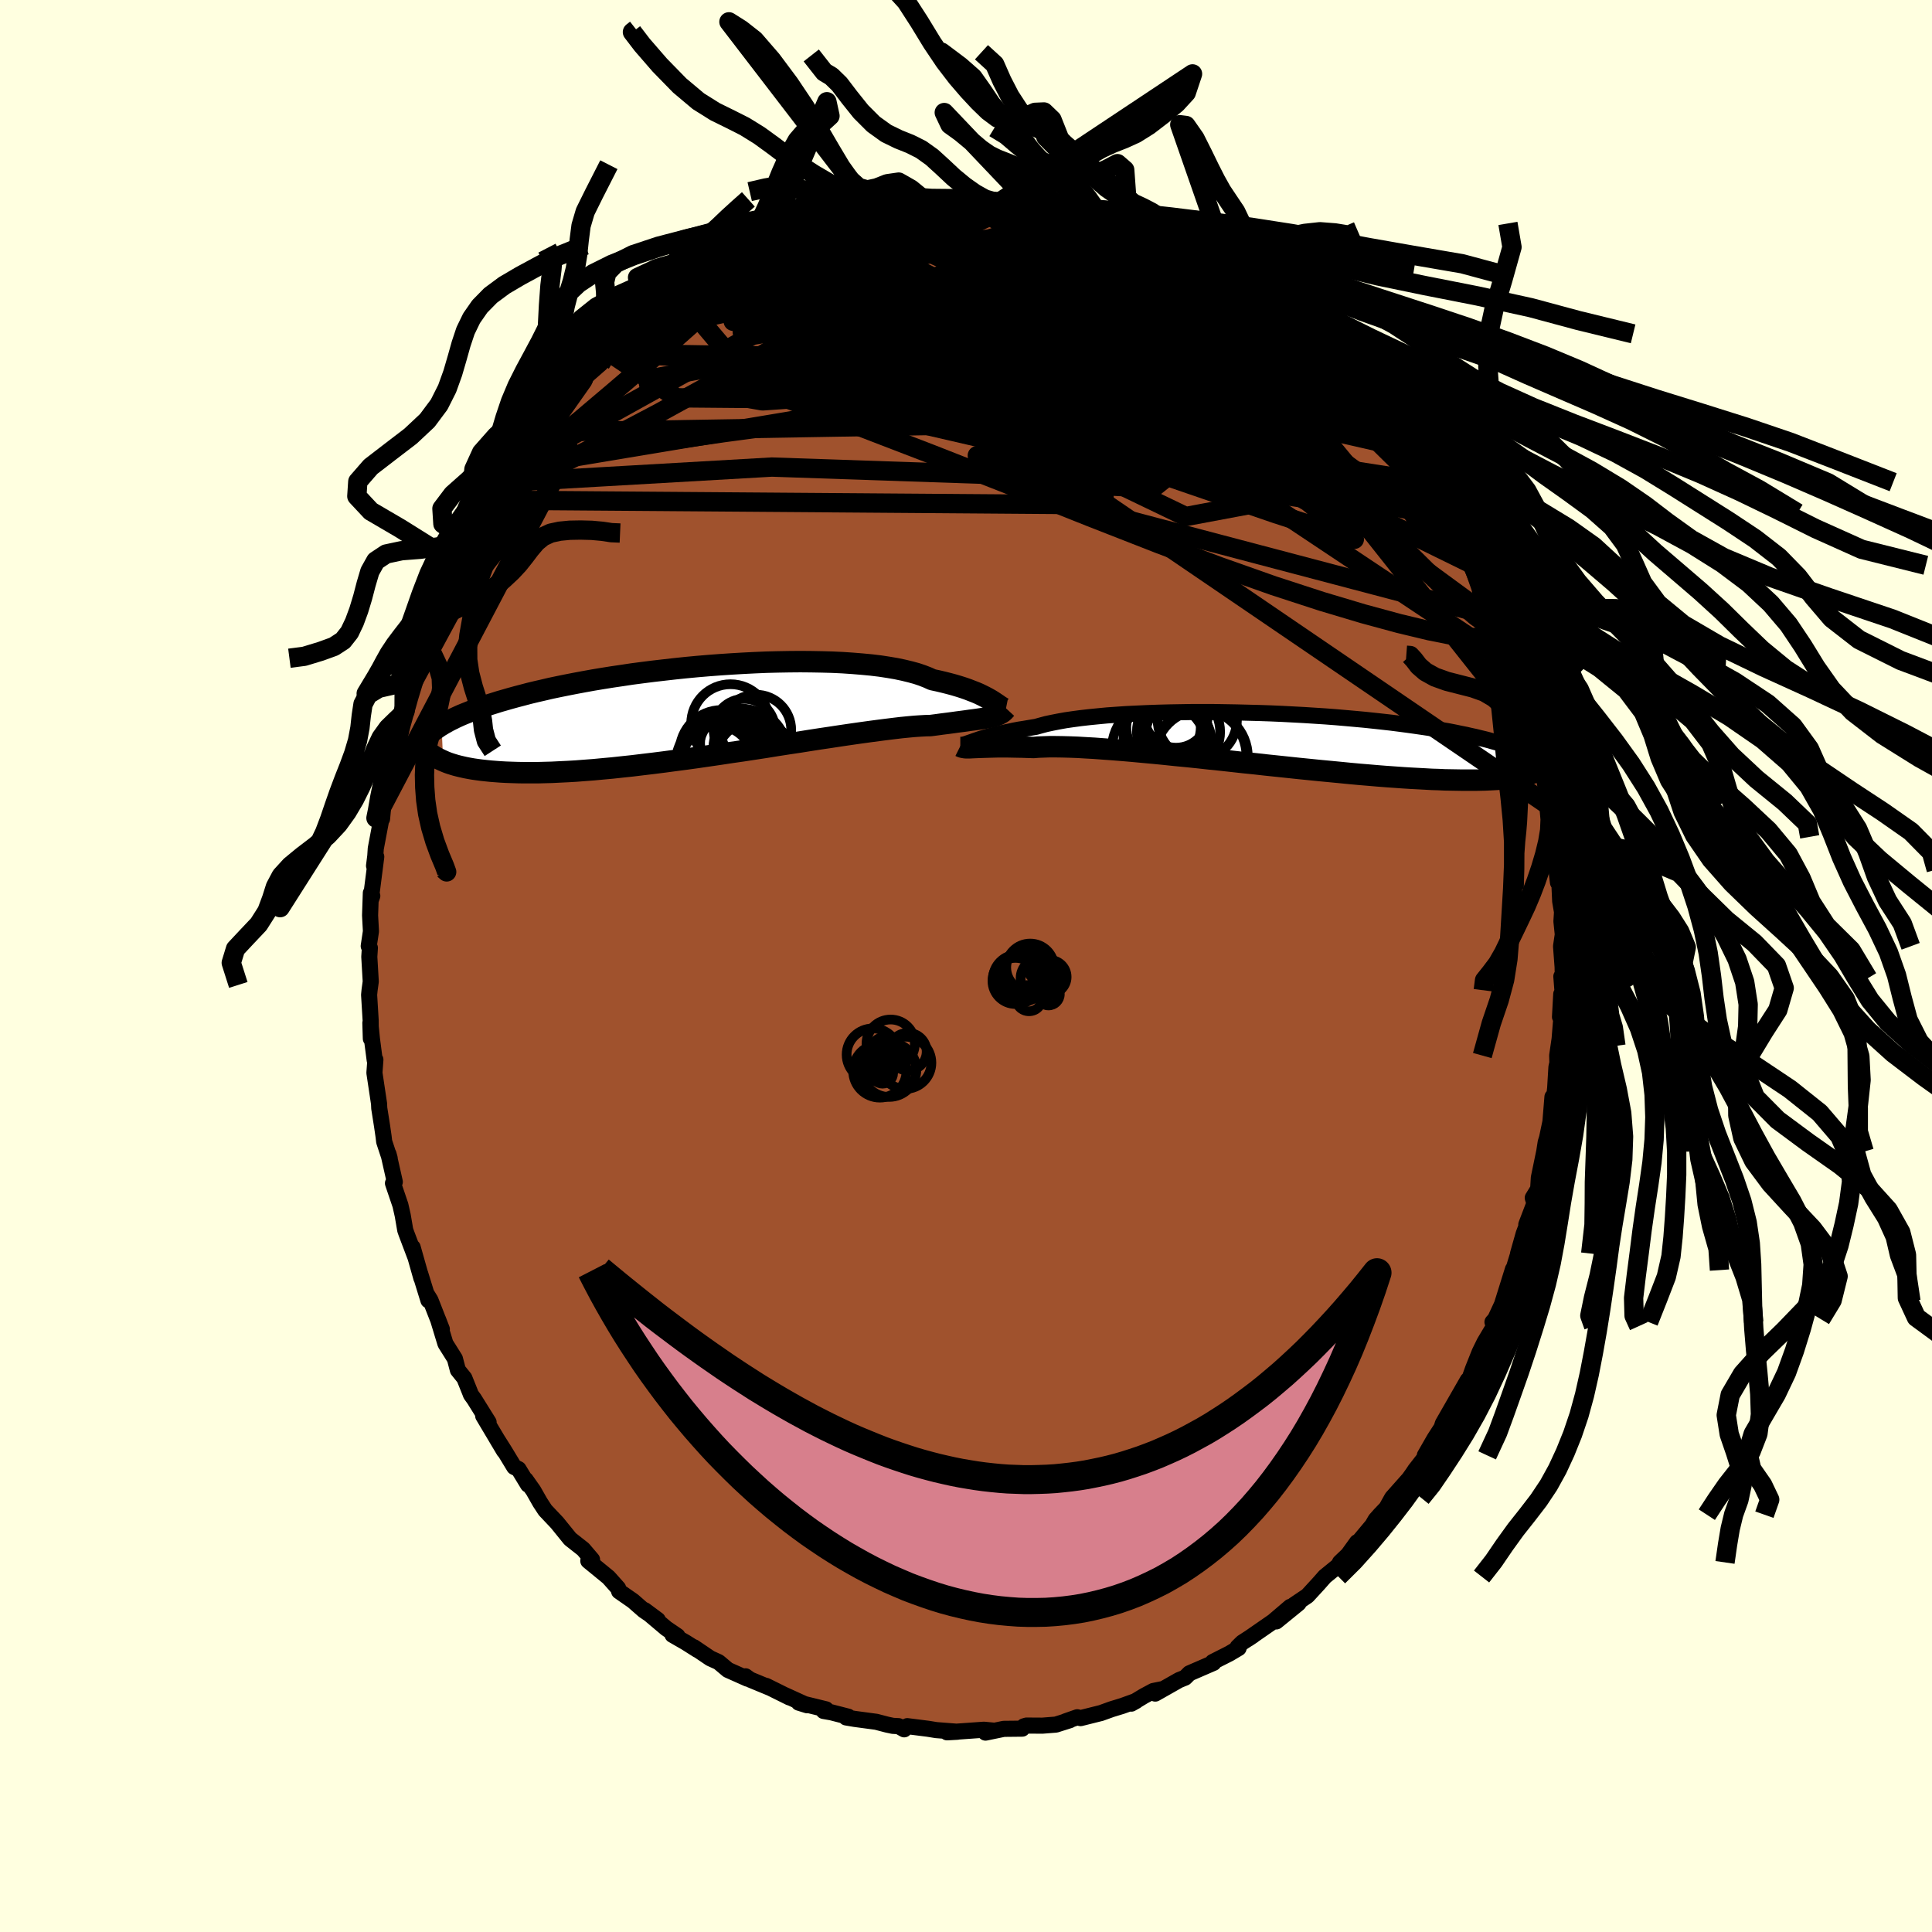 <svg xmlns="http://www.w3.org/2000/svg" width="500" height="500" viewBox="-100 -100 200 200"><defs><clipPath id="c"><path d="m30.55-1.15-.23-.14-.25-.14-.28-.15-.3-.15-.33-.16-.35-.15-.39-.15-.41-.16-.43-.15-.47-.15-.5-.15-.52-.14-.55-.14-.59-.14-.61-.13-.48-.22-.54-.21-.59-.2-.66-.18-.7-.17-.76-.16-.82-.14-.85-.13-.91-.11-.95-.09-.98-.08-1.03-.07-1.06-.05-1.08-.03-1.12-.02-1.13-.01-1.16.01-1.17.02-1.18.03-1.19.05-1.19.06-1.2.07-1.2.08-1.19.09-1.18.1-1.17.11-1.15.12-1.14.13-1.13.13-1.1.14-1.07.14-1.06.16-1.02.15-1 .16-.96.16-.94.17-.91.17-.87.17-.84.17-.81.17-.77.18-.74.17-.71.17-.68.18-.65.17-.62.17-.59.17-.56.16-.54.17-.51.16-.49.16-.47.16-.44.16-.43.16-.39.16-.38.15-.36.15-.33.15-.32.15-.3.15-.28.14-.27.15-.25.14-.23.14.16 3.69.23.1.25.1.26.09.29.09.3.09.31.08.34.08.36.08.37.07.4.07.42.06.45.06.46.05.49.05.51.04.54.04.56.03.58.02.62.02.64.01h1.38l.74-.02.76-.02.8-.04.84-.04.86-.05.9-.07.93-.07.95-.09.99-.09 1.01-.11 1.04-.11 1.07-.13 1.09-.13 1.11-.14 1.12-.15 1.15-.15 1.16-.16 1.17-.17 1.17-.17 1.18-.18 1.19-.17 1.18-.18 1.18-.18 1.17-.19 1.16-.18 1.14-.17 1.13-.18 1.1-.17 1.08-.16 1.05-.16 1.02-.15.98-.14.94-.13.9-.12.86-.11.81-.1.76-.09.71-.07.66-.06.6-.04.54-.03.49-.01.62-.08.58-.08.56-.07.53-.07.5-.07.47-.06.45-.06.41-.06.39-.05.37-.05.33-.05.31-.05.29-.05.26-.05.24-.05"/></clipPath><clipPath id="b"><path d="m-30.4.17.24-.08.26-.09.29-.09.31-.09.34-.1.37-.1.39-.1.42-.1.45-.1.48-.1.5-.11.53-.1.57-.09.59-.1.61-.1.5-.14.56-.15.61-.13.66-.13.72-.13.76-.11.82-.11.87-.1.91-.09.94-.09.99-.07 1.03-.07 1.05-.05 1.08-.05 1.11-.04 1.13-.03 1.15-.02L-8-2.81h2.35l1.19.02 1.18.02 1.19.03 1.17.03 1.17.04 1.16.05 1.14.06 1.13.06 1.1.07 1.09.07 1.06.08 1.04.09 1.01.09.98.09.95.1.92.1.89.1.86.11.83.11.79.11.76.11.73.11.7.12.66.12.64.11.61.12.57.12.56.11.52.12.51.11.48.12.46.11.43.11.41.12.4.11.36.11.35.11.33.12.31.11.3.1.27.11.26.11.24.1.23.11-.28 2.55-.23.05-.25.04-.27.04-.28.04-.31.03-.31.03-.34.03-.36.03-.38.02-.4.02-.42.02-.44.01-.47.01h-1.54l-.56-.01-.59-.01-.61-.01-.64-.03-.68-.02-.7-.04-.74-.04-.76-.04-.8-.05-.84-.06-.86-.06-.89-.07-.93-.08-.96-.08-.98-.09-1.01-.1-1.04-.1-1.06-.1-1.09-.11-1.1-.11-1.13-.12L.9 2.79l-1.15-.12-1.16-.13-1.18-.12-1.17-.13-1.18-.13-1.18-.12-1.17-.13-1.17-.12-1.15-.11-1.14-.12-1.12-.11-1.1-.1-1.07-.1-1.05-.09-1.01-.08-.97-.07-.94-.07-.9-.05-.85-.05-.81-.03-.75-.02-.71-.01h-.65l-.59.02-.55.02-.48.04-.61-.02-.58-.02-.55-.01-.52-.01-.49-.01h-.91l-.41.01-.38.01-.35.01-.33.01-.31.01-.27.01-.26.01-.23.01"/></clipPath><linearGradient id="d" x1="0%" x2="100%" y1="0%" y2="0%"><stop offset="0%" style="stop-color:[object Object];stop-opacity:1"/><stop offset="63.2%" style="stop-color:[object Object];stop-opacity:1"/><stop offset="100%" style="stop-color:[object Object];stop-opacity:1"/></linearGradient><filter id="a"><feTurbulence baseFrequency=".05" numOctaves="3" result="noise" type="noise"/><feDisplacementMap in="SourceGraphic" in2="noise" scale="2"/></filter></defs><rect width="100%" height="100%" x="-100" y="-100" fill="#FFFFE0"/><path fill="sienna" stroke="#000" stroke-linejoin="round" stroke-width="1.667" d="m61.78 1.26-.15-.18.14 1.81-.15.02-.13 2.36.17-.3-.21 2.58-.25 1.72.02.76-.1.45-.13 2.16-.16 1.39-.12-.48-.21 2.58-.35 1.67-.14.45-.15.96-.56 2.71-.07 1.16-.56.92.17.57-.84 2.2.47-1.03-.74 1.98-.58 2.05.11-.28-.61 1.99-.03-.09-1.21 3.88.23-.57-.86 1.85-.28.31.17.42-.99 1.66-.51 1.04-.69 1.73-.52 1.46-.66 1.19.64-1.49-2.58 4.5-.2.65.37-.69-1.03 1.59-1 1.74-.06.29-.95 1.22-.23.35-.92 1.29.76-1-1.99 2.24-.59 1.06-.66.69-.46.52-.33.57-1.67 2 .08-.24-.93 1.29-.84.8-.15.31-1.41 1.15-.67.76-1.14 1.24-1.38.93.47-.16-2.31 1.88 1.45-1.51-1.77 1.51-2.6 1.8.51-.34-1.11.72-.48.47.1.11-.96.57-1.72.87.08.09-2.49 1.08-.45.45-.62.25-2.47 1.4.74-.46-.94.19-.97.52-1.31.79.5-.28-1.41.51-1.14.35-1.08.39-2.12.53-.34-.09-1.23.43.47-.13-1.45.46-1.4.11-1.65-.01-.27.08-.17.24-1.91.02-1.89.39.89-.2-1.06-.1-2.24.16-1.57.11 1.07-.06-2.19-.17-.86-.14-2.14-.27-.32.33-.58-.33-.59-.03-.61-.13-1.11-.29-2.24-.3-.88-.15.22-.08-1.75-.45-.8-.14.25-.17-2.82-.69.87.27-2.26-1.03.43.22-2.42-1.2.37.19-2.03-.84-.47-.34.19.24-2.02-.9-.96-.81-.86-.39-1.7-1.15.38.28-1.25-.79-1.34-.77.51.12-1.16-.79-2.24-1.89 1.36 1.01-1.44-.98-1.12-.98-1.44-1-.1-.32-1-1.12-2.09-1.71.06-.16.33.03-.92-1.08-1.31-1.03-.07-.07-1.32-1.63-1.23-1.3-.53-.81-.7-1.23-.79-1.12.24.51-.98-1.61-.45-.22-1-1.65-.82-1.3.77 1.29-2.16-3.63.56.66-1.51-2.42-.32-.44-.09-.24-.59-1.47-.67-.83-.31-1.18-.98-1.56-.76-2.5.39 1.01-1.18-3.01-.37-.6.16.62-.86-2.79.13.49-.9-3.18.27.98-.92-2.43-.12-.34-.26-1.52-.24-1.06-.77-2.27.19-.14-.65-2.88.12.44-.57-1.73-.06-.52-.16-1.1-.29-1.84-.02-.46-.48-3.2.1-1.36-.07.05-.29-2.23-.16-1.62.05 1.62-.02-1.9-.16-2.63.05-.51.12-.87-.15-2.56.06-.93-.12-.18.23-1.53-.09-1.65.08-2.32.15.3-.17.47.58-4.52-.23.94.13-1.02.05-.77.57-3.02.08-.05.25-2.72.4-1.16.01-.83.36-1.06.6-2.57.19-.77.14-.64.33-1.48.1.08.88-2.97-.14.14.09-.21.2-.72 1.14-3.17-.49 1.21.86-2.32.7-2.07.27-.81.2-.65.72-.95.3-1.08.59-.96 1.28-2.92-.29.69 1.61-2.95-.97 1.99 1.72-3.45.38-.64.47-.77.59-1.31.18.24.98-1.51-.09-.07 1.38-1.89.73-1.05-.24.27.86-.96 1.68-2.23-.74 1.28 2.29-2.86-.35.03 1.61-1.56.15-.26 1.69-1.48.71-.91.35-.16-.25.01 1.61-1.27 1.48-1.4-1.12.77 1.01-.52 1-.98 2.32-2.12.94-.52.04-.01 1.49-.76-.79.47 1.41-.85 2.17-1.66-.66.61.25-.13 1.43-.87.78-.4 1.46-.77 1.02-.79.36.06 1.88-.88.96-.53.12.22 1.57-.71 2.73-.81-1 .42 1.42-.51 1.49-.38-.84.14 2.17-.52-.93.28 1.7-.39 1.16-.45 2.04-.06.16-.05 2.07-.35-.27.25 2.37-.49-.1.35 2.05-.28 1.27.26.14-.35 2.01.4-.68.02 1.2-.13 1.21.24 1.73.18.2.07.35-.22.88.28 1.72.28 1.28.43-.39-.27 1.07.34 1.25.35 1.8.65.74.07-.7-.08 2.53.69 1.58.88-.03.06v-.06l1.8.5 1.68 1.04.43.22.54.17.34.16 1.29.64 1.13 1.01 1.52.71-.22-.13 1.72 1.23-.06-.07.83.5.76.74 1.43.87 1.13.78 1.4 1.71.08-.31.08.26 1.94 1.96 1.21.91-.34-.09.24.28 2.48 2.42-.36-.63 1.04 1.34-.23-.32 1.24 1.49 1.2 1.49.39.42 1.07 1.15.15.51.51.63.25.37 1.51 2.39.58.78.1.03 1.59 2.56.26.59.08.48-.05-.46.33.93 2.11 3.76-.39-.65.74 1.36-.53-.81 1.9 4.19.13-.04.25.6.75 1.5.01.64.51.88.52 2.05.79 1.65-.17-.09.3.5.32 1.72.42 1.21.67 1.99.14.6.26 1.25.43 1.78.42 1.15.13 1.53.58 2.56-.34-1.4.27 1.45.53 3.03-.3-1.6.11 1.77L61-11l.28 2.36.08-1.34.15 3.28.19 1.11-.06.97.14 1.36-.18 1.22.16 2.14.02 1.16-.15-.18" filter="url(#a)"/><path fill="#fff" d="m-30.4.17.24-.08.26-.09.29-.09.31-.09.34-.1.37-.1.39-.1.42-.1.45-.1.48-.1.5-.11.53-.1.57-.09.59-.1.61-.1.5-.14.56-.15.61-.13.66-.13.72-.13.76-.11.82-.11.87-.1.91-.09.94-.09.99-.07 1.03-.07 1.05-.05 1.08-.05 1.11-.04 1.13-.03 1.15-.02L-8-2.81h2.35l1.19.02 1.18.02 1.19.03 1.17.03 1.17.04 1.16.05 1.14.06 1.13.06 1.1.07 1.09.07 1.06.08 1.04.09 1.01.09.98.09.95.1.92.1.89.1.86.11.83.11.79.11.76.11.73.11.7.12.66.12.64.11.61.12.57.12.56.11.52.12.51.11.48.12.46.11.43.11.41.12.4.11.36.11.35.11.33.12.31.11.3.1.27.11.26.11.24.1.23.11-.28 2.55-.23.05-.25.04-.27.04-.28.04-.31.03-.31.03-.34.03-.36.03-.38.02-.4.02-.42.02-.44.01-.47.01h-1.54l-.56-.01-.59-.01-.61-.01-.64-.03-.68-.02-.7-.04-.74-.04-.76-.04-.8-.05-.84-.06-.86-.06-.89-.07-.93-.08-.96-.08-.98-.09-1.01-.1-1.04-.1-1.06-.1-1.09-.11-1.1-.11-1.13-.12L.9 2.79l-1.15-.12-1.16-.13-1.18-.12-1.17-.13-1.18-.13-1.18-.12-1.17-.13-1.17-.12-1.15-.11-1.14-.12-1.12-.11-1.1-.1-1.07-.1-1.05-.09-1.01-.08-.97-.07-.94-.07-.9-.05-.85-.05-.81-.03-.75-.02-.71-.01h-.65l-.59.02-.55.02-.48.04-.61-.02-.58-.02-.55-.01-.52-.01-.49-.01h-.91l-.41.01-.38.01-.35.01-.33.01-.31.01-.27.01-.26.01-.23.01" filter="url(#a)" transform="translate(31.3 -23.48)"/><path fill="#fff" d="m30.55-1.15-.23-.14-.25-.14-.28-.15-.3-.15-.33-.16-.35-.15-.39-.15-.41-.16-.43-.15-.47-.15-.5-.15-.52-.14-.55-.14-.59-.14-.61-.13-.48-.22-.54-.21-.59-.2-.66-.18-.7-.17-.76-.16-.82-.14-.85-.13-.91-.11-.95-.09-.98-.08-1.03-.07-1.06-.05-1.08-.03-1.12-.02-1.13-.01-1.16.01-1.17.02-1.18.03-1.19.05-1.19.06-1.2.07-1.2.08-1.19.09-1.18.1-1.17.11-1.15.12-1.14.13-1.13.13-1.1.14-1.07.14-1.06.16-1.02.15-1 .16-.96.16-.94.17-.91.17-.87.17-.84.17-.81.17-.77.18-.74.17-.71.17-.68.18-.65.17-.62.17-.59.17-.56.16-.54.17-.51.16-.49.16-.47.16-.44.16-.43.16-.39.16-.38.15-.36.15-.33.15-.32.15-.3.15-.28.14-.27.15-.25.14-.23.14.16 3.69.23.1.25.1.26.09.29.09.3.09.31.08.34.08.36.08.37.07.4.07.42.06.45.06.46.05.49.05.51.04.54.04.56.03.58.02.62.02.64.01h1.38l.74-.02.76-.02.8-.04.84-.04.86-.05.9-.07.93-.07.95-.09.99-.09 1.01-.11 1.04-.11 1.07-.13 1.09-.13 1.11-.14 1.12-.15 1.15-.15 1.16-.16 1.17-.17 1.17-.17 1.18-.18 1.19-.17 1.18-.18 1.18-.18 1.17-.19 1.16-.18 1.14-.17 1.13-.18 1.1-.17 1.08-.16 1.05-.16 1.02-.15.98-.14.94-.13.9-.12.86-.11.81-.1.76-.09.71-.07.66-.06.6-.04.54-.03.49-.01.62-.08.58-.08.56-.07.53-.07.5-.07.47-.06.45-.06.41-.06.39-.05.37-.05.33-.05.31-.05.29-.05.26-.05.24-.05" filter="url(#a)" transform="translate(-27.83 -26.29)"/><g fill="none" stroke="#000" transform="translate(31.3 -23.48)"><path stroke-linejoin="round" stroke-width="1.667" d="M-31.89.58h.21l.12-.02.12-.03.13-.04.15-.05.16-.06.18-.06.2-.07.22-.08.24-.08.26-.09.29-.09.31-.09.34-.1.37-.1.39-.1.42-.1.45-.1.48-.1.5-.11.53-.1.57-.09.59-.1.61-.1.5-.14.56-.15.61-.13.66-.13.72-.13.76-.11.82-.11.87-.1.91-.09.94-.09.99-.07 1.03-.07 1.05-.05 1.08-.05 1.11-.04 1.13-.03 1.15-.02L-8-2.81h2.35l1.19.02 1.18.02 1.19.03 1.17.03 1.17.04 1.16.05 1.14.06 1.13.06 1.1.07 1.09.07 1.06.08 1.04.09 1.01.09.98.09.95.1.92.1.89.1.86.11.83.11.79.11.76.11.73.11.7.12.66.12.64.11.61.12.57.12.56.11.52.12.51.11.48.12.46.11.43.11.41.12.4.11.36.11.35.11.33.12.31.11.3.1.27.11.26.11.24.1.23.11.21.1.2.1.19.1.17.1.17.1.15.1.14.09.13.09.12.1.11.09" filter="url(#a)"/><path stroke-linejoin="round" stroke-width="2.222" d="m-31.9.74.1.05.1.04.11.02.11.02.13.02h.46l.18-.01.21-.01.23-.01.26-.01.27-.01.31-.01.33-.01.35-.01.38-.01.41-.01h.91l.49.01.52.01.55.01.58.02.61.02.48-.04.55-.02.59-.02h.65l.71.01.75.02.81.03.85.05.9.05.94.07.97.07 1.01.08 1.05.09 1.07.1 1.1.1 1.12.11 1.14.12 1.15.11 1.17.12 1.17.13 1.18.12 1.18.13 1.17.13 1.18.12 1.16.13 1.15.12 1.14.12 1.13.12 1.1.11 1.09.11 1.06.1 1.04.1 1.01.1.98.09.96.08.93.08.89.07.86.06.84.06.8.05.76.04.74.04.7.04.68.02.64.03.61.01.59.01.56.01h1.54l.47-.01.44-.01.42-.02.4-.02.38-.02.36-.03.34-.03.31-.03.31-.03.28-.04.27-.04.25-.04.23-.05.22-.04.21-.05.2-.05.18-.05.17-.05.16-.05.14-.05.14-.05.13-.06.12-.05" filter="url(#a)"/><circle cx="-9.561" cy="-2.4" r="3.282" clip-path="url(#b)" filter="url(#a)"/><circle cx="-10.851" cy="-1.27" r="3.854" clip-path="url(#b)" filter="url(#a)"/><circle cx="-7.056" cy="1.685" r="4.78" clip-path="url(#b)" filter="url(#a)"/><circle cx="-10.531" cy="-.095" r="4.46" clip-path="url(#b)" filter="url(#a)"/><circle cx="-9.506" cy=".145" r="3.6" clip-path="url(#b)" filter="url(#a)"/><circle cx="-9.551" cy="-.66" r="3.126" clip-path="url(#b)" filter="url(#a)"/><circle cx="-6.936" cy="1.775" r="4.804" clip-path="url(#b)" filter="url(#a)"/><circle cx="-11.266" cy=".985" r="4.92" clip-path="url(#b)" filter="url(#a)"/><circle cx="-7.356" cy="-1.98" r="4.104" clip-path="url(#b)" filter="url(#a)"/><circle cx="-9.301" cy="-.765" r="4.308" clip-path="url(#b)" filter="url(#a)"/></g><g fill="none" stroke="#000" transform="translate(-27.83 -26.29)"><path stroke-linejoin="round" stroke-width="2.222" d="m31.96-.33-.1-.02-.11-.03-.11-.05-.11-.07-.13-.08-.14-.09-.15-.11-.17-.11-.19-.13-.2-.13-.23-.14-.25-.14-.28-.15-.3-.15-.33-.16-.35-.15-.39-.15-.41-.16-.43-.15-.47-.15-.5-.15-.52-.14-.55-.14-.59-.14-.61-.13-.48-.22-.54-.21-.59-.2-.66-.18-.7-.17-.76-.16-.82-.14-.85-.13-.91-.11-.95-.09-.98-.08-1.03-.07-1.06-.05-1.08-.03-1.12-.02-1.13-.01-1.16.01-1.17.02-1.18.03-1.19.05-1.19.06-1.2.07-1.2.08-1.19.09-1.18.1-1.17.11-1.15.12-1.14.13-1.13.13-1.1.14-1.07.14-1.06.16-1.02.15-1 .16-.96.16-.94.17-.91.17-.87.17-.84.17-.81.17-.77.18-.74.17-.71.17-.68.18-.65.17-.62.17-.59.17-.56.16-.54.17-.51.16-.49.16-.47.16-.44.16-.43.16-.39.16-.38.15-.36.15-.33.15-.32.15-.3.15-.28.14-.27.15-.25.14-.23.14-.22.13-.2.14-.19.13-.18.13-.17.13-.16.13-.14.12-.14.13-.12.12-.12.12" filter="url(#a)"/><path stroke-linejoin="round" stroke-width="2.222" d="m32-.36-.12.13-.11.12-.12.11-.13.09-.14.08-.15.08-.17.07-.18.06-.2.06-.22.06-.24.05-.26.05-.29.05-.31.05-.33.05-.37.05-.39.05-.41.06-.45.06-.47.06-.5.07-.53.07-.56.07-.58.08-.62.08-.49.01-.54.03-.6.04-.66.06-.71.07-.76.09-.81.1-.86.11-.9.12-.94.13-.98.14-1.02.15-1.05.16-1.08.16-1.1.17-1.13.18-1.14.17-1.16.18-1.17.19-1.18.18-1.18.18-1.19.17-1.18.18-1.17.17-1.17.17-1.16.16-1.15.15-1.12.15-1.11.14-1.09.13-1.07.13-1.04.11-1.01.11-.99.09-.95.09-.93.07-.9.07-.86.05-.84.04-.8.04-.76.02-.74.02h-1.38l-.64-.01-.62-.02-.58-.02-.56-.03-.54-.04-.51-.04-.49-.05-.46-.05-.45-.06-.42-.06-.4-.07-.37-.07-.36-.08-.34-.08-.31-.08-.3-.09-.29-.09-.26-.09-.25-.1-.23-.1-.22-.1-.21-.1-.19-.1-.18-.1-.17-.1-.16-.11-.15-.1-.13-.11-.13-.1-.12-.11" filter="url(#a)"/><circle cx="4.882" cy="1.816" r="3.18" clip-path="url(#c)" filter="url(#a)"/><circle cx="2.522" cy="4.131" r="4.338" clip-path="url(#c)" filter="url(#a)"/><circle cx="5.407" cy="3.671" r="3.728" clip-path="url(#c)" filter="url(#a)"/><circle cx="6.002" cy="5.016" r="4.116" clip-path="url(#c)" filter="url(#a)"/><circle cx="2.102" cy="5.106" r="3.672" clip-path="url(#c)" filter="url(#a)"/><circle cx="6.087" cy="1.856" r="3.65" clip-path="url(#c)" filter="url(#a)"/><circle cx="2.297" cy="5.221" r="4.492" clip-path="url(#c)" filter="url(#a)"/><circle cx="3.452" cy="1.191" r="4.07" clip-path="url(#c)" filter="url(#a)"/><circle cx="4.542" cy="4.051" r="4.408" clip-path="url(#c)" filter="url(#a)"/><circle cx="3.867" cy="3.231" r="3.562" clip-path="url(#c)" filter="url(#a)"/></g><g fill="none" stroke="url(#d)" stroke-linejoin="round" stroke-width="2"><path d="m-29.78-69.45.41-.2.68-.34.82-.46.95-.55.98-.57.99-.55.99-.54 1.01-.54 1.02-.54.99-.51.9-.47.75-.39.58-.3.37-.18.16-.07-.09.05-.36.2-.68.35-1.04.52-1.41.71-1.82.89m53.67 3.71.64.76.24.85-.39.89-1.14.86-1.9.85-2.63.89-3.36.96-4.13 1.01-4.93 1.06L6.72-60 .11-58.85l-7.48 1.19-8.37 1.2-9.28 1.24-10.27 1.47" filter="url(#a)"/><path d="m-23.66-73.05 1.38-.64 1.48-.41 1.74-.26 2.02-.14 2.28-.04 2.5.05 2.7.14 2.84.21 2.92.29 2.98.35 3.02.39 3.06.43 3.1.44 3.16.44 3.18.42 3.17.37 3.06.32 2.9.28 2.77.3" filter="url(#a)"/><path d="m34.97-65.18 1.45 1.43.76.78.4.53.26.44.12.38-.06.3-.25.22-.46.13-.65.06-.89-.03-1.14-.15-1.44-.3-1.76-.45-2.09-.58-2.41-.73-2.75-.86-3.1-1.01-3.49-1.19-3.93-1.38-4.38-1.59L4.34-71l-5.15-2.06-5.43-2.25m-2.15-3.36 1.5-.07 1.2-.09 1.17-.09 1.2-.07 1.21-.05 1.19-.03 1.12-.02 1.01.01.84.01.65.02.47.02.29.02.1.02-.14.01h-.45l-.81-.01L.99-79l-1.52.01h-1.82" filter="url(#a)"/><path d="m-21.18-74.61 1.01-.14 1.78-.21 2.24-.08 2.67.07 3.06.17 3.38.29 3.59.39 3.77.47 3.91.54 4.03.59 4.11.58 4.15.55 4.18.51 4.26.53m-16.72-8.2 1.46.31 1.19.33 1.15.36 1.29.45 1.43.5 1.46.54 1.39.51 1.26.47 1.11.42.89.33.66.23.42.14.18.05-.18-.14m7.37 4.39.11.11.24.36.17.48-.05.51-.41.45-.85.34-1.35.22-1.85.1-2.35.01-2.9-.11-3.46-.22-4.04-.35-4.65-.46-5.29-.56-5.99-.67-6.72-.75-7.47-.8" filter="url(#a)"/><path d="m-17.98-75.96.78-.04 1.55-.2 1.76-.09 1.82.05 1.9.16 2.03.26 2.17.33 2.33.4 2.53.45 2.71.49 2.87.53 2.97.56 3 .59 2.99.6 2.93.61 2.86.6 2.79.6 2.67.56 2.45.47 2.07.31" filter="url(#a)"/><path d="m-4.39-78.88 1.52-.22h.91l.63.08.3.15-.11.24-.56.34-.99.46-1.41.56-1.85.67-2.31.77-2.85.88-3.48 1.02-4.17 1.24-4.75 1.39m38.52-5.48 1.9.66.99.51.47.4.23.39.09.42-.12.46-.38.49-.65.5-.93.55-1.21.59-1.52.65-1.86.7-2.22.74-2.58.75-2.95.78-3.29.8-3.64.83-4 .88-4.41.9-4.87.94-5.42.99-5.99 1.08-6.58 1.21m3.21-8.37.75-.4.75-.35.85-.4.98-.5 1.09-.56 1.14-.59 1.15-.59 1.17-.59 1.18-.58 1.17-.59 1.15-.57 1.07-.53.99-.49.88-.41.77-.34.63-.27.46-.18.23-.09h-.06l-.43.13-.88.27-1.24.38" filter="url(#a)"/><path d="m-10.32-78.11.04.06 1.12-.13 1.55-.15 1.69-.11 1.72-.06 1.71-.02H-.8l1.65.02 1.58.03 1.47.03 1.32.04 1.1.02.88.01h.65l.43-.02.12-.06-.32-.14m-34.2 6.94.79-.31 1.51-.48 1.99-.5 2.33-.46 2.61-.41 2.83-.35 3.03-.3 3.18-.25 3.33-.21 3.43-.17 3.45-.13 3.38-.11 3.23-.1 3.15-.07 3.29.07" filter="url(#a)"/><path d="m-2.02-79.37.47.19.8.12.63.18.32.28.03.38-.22.5-.47.62-.71.75-1.01.9-1.32 1.04-1.65 1.19-1.99 1.37-2.35 1.53-2.71 1.72-3.1 1.89-3.5 2.1-3.91 2.29-4.34 2.47-4.79 2.63-5.25 2.76-5.73 2.99m16.7-20.18.55-.31.79-.44.79-.41.67-.3.49-.15.28.04.07.24-.18.46-.45.68-.74.93-1.08 1.18-1.46 1.44-1.87 1.72-2.28 2.02-2.7 2.33-3.13 2.68-3.53 2.99-3.89 3.19m77.2-13.48.96 1.07.7.69.8.78.88.87.87.87.8.81.73.72.64.64.54.54.42.43.29.32.16.2-.01.05-.2-.16-.43-.4-.71-.69-1.02-1.02-1.3-1.33-1.41-1.43" filter="url(#a)"/><path d="m38.02-62.12 1.45 1.41.49.62.14.45-.05.46-.2.46-.4.42-.66.32-.96.21-1.27.09-1.58-.01-1.91-.09-2.24-.17-2.6-.27-2.97-.39-3.39-.55-3.81-.7-4.25-.86-4.69-.99-5.09-1.1-5.48-1.23-5.82-1.43-6.15-1.72-6.56-1.92m8.73-8.72 1.53-.36 1.46-.27 1.37-.19 1.28-.14 1.21-.11 1.17-.08 1.12-.06 1.07-.04.98-.02.85-.01h.7l.53.02.34.02.16.04-.05.03-.27.04-.51.05-.77.06-1.05.07-1.34.1-1.72.12-2.17.16-2.68.23m41.45 11.33.84.99.35.47.21.42.04.39-.24.25-.56.09-.91-.09-1.27-.26-1.67-.46-2.12-.64-2.59-.82-3.07-1.01-3.58-1.2-4.11-1.43-4.69-1.69-5.33-1.99-6.04-2.27m-26.92 5.87.05-.04.9-.55 1.02-.6 1.01-.55 1.03-.52 1.12-.55 1.17-.58 1.19-.59 1.17-.57 1.1-.52 1.01-.45.92-.39.8-.32.64-.24.43-.15.17-.06-.17.04-.51.17-.84.27-1.13.39-1.48.57" filter="url(#a)"/><path d="m37.78-62.4.68.72.67.78.31.57v.43l-.21.4-.41.38-.62.32-.89.23-1.19.11h-1.51l-1.84-.11-2.17-.19-2.52-.28-2.89-.38-3.28-.51-3.69-.66-4.14-.82-4.58-.97-5.04-1.11L-1-64.7l-5.85-1.32-6.17-1.56-6.33-1.99" filter="url(#a)"/><path d="m45.51-53.62.47.82.43.97.13.76-.2.52-.57.29-.96.03-1.33-.18-1.7-.36-2.04-.51-2.4-.66-2.76-.85-3.16-1.07-3.56-1.32-3.99-1.56-4.47-1.82-4.99-2.1-5.57-2.39-6.19-2.65-6.76-2.94-7.19-3.25" filter="url(#a)"/><path d="m30.85-68.49 1.14.82.71.78.24.64-.18.51-.53.44-.88.39-1.27.31-1.69.24-2.13.14-2.59.06-3.07-.03-3.54-.12-4.03-.2-4.5-.29-5.02-.37-5.58-.46-6.15-.61-6.71-.82-7.23-1.07M9.96-78.27l.87.27.81.28 1.11.41 1.32.52 1.41.59 1.44.62 1.43.64 1.41.66 1.38.65 1.3.62 1.21.57 1.1.51.96.43.78.34.58.24.41.16.26.1.11.02-.12-.1-.42-.24m20.64 20.93.76 1.66-.37.66-1.18.15h-1.8l-2.38-.06-3.03-.19-3.76-.41-4.56-.68-5.41-.91-6.27-1.11-7.17-1.34-8.04-1.65-8.88-2.05-9.73-2.41-10.83-2.57m22.58-18.06 1.75-.06 1.53.18 1.5.33 1.6.45 1.74.56 1.92.65 2.06.7 2.14.75 2.18.79 2.18.79 2.17.8 2.14.8 2.06.76 1.92.71 1.71.59 1.45.46 1.18.32" filter="url(#a)"/><path d="m7.01-78.61.47-.04.61.17.44.25.11.28-.26.33-.6.39-.95.47-1.34.53-1.78.59-2.25.64-2.75.7-3.29.76-3.9.82-4.52.86-5.06.85-5.6.83m12.01-7.55.02-.03.65-.14.9-.17 1.09-.19 1.23-.19 1.24-.18 1.2-.16 1.09-.12.98-.09.83-.07.66-.04.47-.02.24.02-.02.03-.3.07-.62.1-.93.14-1.25.17-1.56.21-1.81.22-2.08.22" filter="url(#a)"/><path d="m-2.02-79.37.7.29 1.55.38 1.86.57 2.04.79 2.23.99 2.43 1.17 2.66 1.31 2.84 1.4 2.99 1.49 3.07 1.55 3.14 1.62 3.21 1.69 3.28 1.76 3.29 1.8 3.18 1.77 3.01 1.65m6.3 5.89.98 1.67.35.97-.05.73-.44.53-.85.33-1.25.15-1.61.04-1.96-.03-2.33-.12-2.72-.25-3.13-.4-3.56-.56-4-.74-4.47-.93-4.94-1.13-5.44-1.36-5.96-1.54-6.55-1.68-7.22-1.72-7.94-1.75-8.62-1.91m12.39-14.31-.18.11.57-.16.67-.2.59-.16.51-.13.44-.1.35-.05.21.01-.05.1-.4.21-.82.33-1.28.47-1.78.63-2.3.79-2.89 1.02" filter="url(#a)"/><path d="m54.37-37.54.42 1.06.09.66-.12.44-.36.14-.65-.27-.99-.71-1.32-1.14-1.65-1.51-2-1.92-2.4-2.38-2.82-2.9-3.26-3.47-3.73-4.06-4.23-4.72-4.87-5.43-5.46-6.17m-51.74.99.75-.4.76-.38.85-.44.99-.54 1.09-.61 1.12-.63 1.08-.6 1-.56.91-.51.8-.47.64-.39.41-.27.14-.12-.2.06-.57.28-1.03.56m17.59-4.93 1.66-.23 1.32-.01 1.3.05 1.28.07 1.22.09 1.15.11 1.11.12 1.08.12 1.03.12.96.1.85.09.71.07.56.05.41.05.23.02.02-.01-.21-.03-.45-.07-.67-.1-.9-.12-1.23-.18M37.78-62.4l.76.75.95.91.75.74.6.63.53.61.48.57.4.5.24.33.02.12-.21-.14-.48-.41-.73-.68-1-.98-1.29-1.31-1.62-1.71-2.12-2.26" filter="url(#a)"/><path d="m55.12-36.04-.06.65-.35.7-.81.53-1.38.17-1.98-.2-2.56-.51-3.13-.75-3.72-1.01-4.32-1.29-4.97-1.62-5.63-1.99-6.31-2.37-7.03-2.75-7.81-3.11-8.71-3.42-9.65-3.71-10.53-4.04m21.71-18.26.08 8.3 14.08 3.4 6.99 1.03-.52 1.02-4.38 1-4.99.24-3.86-.63-2.2-1.13-.6-1.32.58-1.47 1.02-1.52 1-1.13 1.16.13 1.66 2.73 5.94 7.86 38.78 19.03" filter="url(#a)"/><path d="m47.95-50.05-50.08-7.79-6-7.93 1.8-2.74-1.11.39-3.29 1.08-2.68.98-.97 1.19.34 1.86.99 2.47 1.38 2.43 1.73 1.42 1.84-.43 1.72-2.47 1.71-3.64 2.24-3.27 2.78-1.75 1.12-.39-5.83.24-17.76 3.12-24.68 13.71" filter="url(#a)"/><path d="M49.88-46.42 15.75-53.3l-.16-2.37-2.65-3.83-6.19-4.14-6.02-3.11-3.45-1.75.06-.63 3.27.18 5.15.78 5.35 1.23 4.19 1.66 2.37 2.11.5 2.6-1.21 2.88-2.7 2.5-3.88 1.12-4.4-1.05-3.33-2.8.45-2.4 5.85.85 2.03 2.93-40.72-12.92" filter="url(#a)"/><path d="M55.13-35.4 20.84-60.51 9.8-68.53l-8.63-1.66-6.11 1.51-1.99 3.17 1.48 3.37 2.83 2.32 1.79.75-.82-.51-3.24-1.05-3.31-.94.19-.49 6.34.18 11.96.95 13.2 1.3 8.1-.06-1.49-4.05-9.48-8.16-5.61-4.88" filter="url(#a)"/><path d="m43.39-56.33-15.46 1.02-20.5-4.67-12.4-2.75-3.78-.46 3.51.46 7.54.5 8.11.5 6.69.73 4.93 1.05 3.39 1.04 1.72.38-.61-.8-3.55-2.11-6.31-3.01-7.89-3.13-7.75-2.47-6.21-1.4-4.38-.37-3.5.33-3.97.82-4.64 1.53-2.43 2.4 7.92 1.45 38.75-8.38" filter="url(#a)"/><path d="m-49.02-48.22 60.24.45 12.7-8.77.75-6.33-.19-2.75-.36-1.24-1.14-1.09-1.69-1.03-1.92-.77-2.56-.55-4.04-.53-6.02-.43-7.49.06-7.32.99-4.83 1.94-.1 2.29 5.5 1.71 9.25.43 8.65-.92 5.43-1.05 9.15 3.39 26.89 19.58" filter="url(#a)"/><path d="m-36.77-63.42 30.83 1.46 5.48-1.42 7.57-1.96 9.13-.37 6.66.51 1.75-.17-3.29-1.51-6.68-2.4-7.64-2.35-6.35-1.6-3.56-.61-.42.23 2.01.91 3.22 1.51 3.19 2.13 1.93 2.68-1.48 3.16-8.56 3.34-17.83.98-8.93-10.56" filter="url(#a)"/><path d="m45.51-53.62-10.45-5.2-3.41-.31-2.53-2.18.57-.15 3.66 3.14 4.58 4.65 2.85 3.46-.57.44-4.19-2.67-6.62-4.51-7.13-4.62-5.85-3.36-3.44-1.54-.93.17.64 1.36.56 1.89-1.36 1.61-4.36.36-5.83-1.49-1.12-1.81 13.74 5.17 42.63 28.39" filter="url(#a)"/><path d="m13.17-77.42-32.32 12.08-4.01-.28 3.08-1.55 2.3-1.04.48-.9.31-1.23 1.21-1.39 1.91-.83 2.29.37 3.5 1.59 6.52 2.05 10.44 1.64 12.42 1.02 10.12 1.1 5.17 1.64.32-.07" filter="url(#a)"/><path d="m49.8-46.9-22.98-9.3-9.42 2.01L16-52l-2.78-.45-4.67-1.68-4.58-1.31-3.8-.68-3.12-.77-1.87-1.43.7-1.75 3.74-1.08 4.82.41 1.74 1.65-4.95 1.47-10.46-.49-7.8-3.88 2.41-7.54-6.2-5.02m58.6 12.15-4.11-2.71-5.43-2.6-.95.79 2.31 3.13 2.08 2.78.01.83-2.02-1.11-3.54-2.22-4.73-2.56-5.47-2.37-5.2-1.8-3.68-1.02-1.15-.3 1.77.15 4.76.59 7.55 1.62 9.36 3.45 8.91 5.16L45-54.25" filter="url(#a)"/><path d="m-37.02-63.41 26.79.42 14.24 6.58 3.87 2.2-2.29-2.11-6.47-4.08-6.95-4.16-3.12-3.37 2.77-2.36 7.17-1.11 7.55.54 3.65 2.25-1.97 3.04-4.47 1.2-.59-4.27-9.35-10.14" filter="url(#a)"/><path d="m-36.77-63.42 6.8 4.6 21.92.19 15.58-1.58 4.74-2.72-2.29-2.14-3.9-.78-2.01.21.46.51 1.67.41 1.52.3 1.04.45 1.24.79 2.27 1.21 3.46 1.6 3.83 1.9 2.71 2.08.1 1.94-3.4 1.38-6.5.46-7.27-.27-4.03.04 2.16 1.64 8.98 3.86 42.81 11.3" filter="url(#a)"/><path d="m-14.56-76.84 25.67 12.75-3.2-2.8-1.44-1.56 1.85 1.36.69 2.02-1.77 1.03-1.91-.06.72-.43 4.12-.08 6.11.57 5.81 1.09 3.7 1.3.82 1.14-2.03.74-4.44.22-6.17-.34-7.01-.96-7.08-1.71-7.02-2.29-7.13-1.91-3.17-1.47L5.08-78.86" filter="url(#a)"/><path d="M-8.39-78.67 10.56-70l-2.51 6.36-8.4.94-4.03-1.46.55-1.83 1.79-1.55.88-.99.13-.3.48.3 1.42.56 2 .5 1.83.4 1.34.63 1.27 1.28 2.01 2.2 3.22 3.01 4 3.34 3.57 2.84 1.97 1.28.32-1.29-.22-4.36-.71-6.87-4.76-7.41L-.07-79.3" filter="url(#a)"/><path d="M38.12-62.31 3.94-51.77l-2.33.3 1.13-4.4L7.4-59.8l6.02-2.23 3.05-.89-2.45-.19-6.89-.21-7.54-.93-4.23-1.91.12-2.47 1.28-2.27-2.82-1.39-9.29.27-12.12 2.96-9.55 5.65" filter="url(#a)"/><path d="m-47.78-50.06 27.68-1.59 29.82 1.02 12.76-1.16 1.84-1.94-1.26-1.5-1.69-1.41-2.35-1.78-2.71-1.8-1.43-.93 1.28.44 3.57 1.53 3.35 1.78.26 1.1-3.71-.44-5.56-2.71-3.8-5.1-1.22-6.02-4.21-4.07-21.13-1.81" filter="url(#a)"/><path d="m34.97-65.18-36.91-5.34-10.25-1.89 2.57-.03 5.57 1.61 3.55 2.65 1.44 3.19 1.47 3.41L5-58.56l3.16 1.65 3.15-.66 3.28-2.96 2.2-3.92-3.83-3.29-16.79-2.15-29.21 3.08" filter="url(#a)"/><path d="m38.12-62.31-4.3 2.94-4.87-.42-.53-.7-.74-1.67-2.55-2.2-3.1-1.92-1.9-1.06-.28-.06.14.75-.97 1.3-2.45 1.7-2.84 1.8-1.67 1.16-.02-.51.5-2.65-.36-3.78-1.27-2.88-1.48-1.29-2.03-2 7.61-2.98" filter="url(#a)"/><path d="M49.54-47.49 35.1-61.71l-8.09-3.17-8.15-.87-7.34-1.28-5.85-1.33-4.07-.42-1.72.94.95 2.07 3.02 2.52 3.58 2.18 2.45 1.23.15-.01-2.41-1.17-4.27-1.96-4.87-2.17-4.08-1.81-2.28-1.11-.01-.48 2.46-.14 5.14.03 8.19.63 10.37 2.09 5.94 1.77L3.87-79.1" filter="url(#a)"/><path d="m20.89-74.71-16.51.45 1.21-.38-.45-.43-3.04.63-2.81 2.07-.46 2.83 2.16 2.5 3.54 1.63 3.28 1.05 1.89 1.17-.03 1.69-2.19 1.9-4.26 1.35-5.56.22-5.34-.78-3.51-.92-.76-.2 2.03.29 3.02-1.35-1.11-6.32 3.89-11.82" filter="url(#a)"/><path d="m43.78-55.91-33.06-6.24-2.88-3.69-3.57-2.78-3.89-1.67-.52-.4 2.41.66 1.79 1.31L1.99-67l-6.13 2.14-6.83 2.48-2.7 2.27 4.54 1.29 10.69-.08 11.8-1.14 7.1-2.32.4-5.22 6.74-3.31" filter="url(#a)"/><path d="m-35.05-65.31 20.07-4.58L.95-63.55l6.85 6.1-3.94 1.92-7.62-1.46-3.88-2.92 2.28-2.81 6.18-1.94 6.2-1.08 3.36-.86-.37-1.48-3.11-2.51-3.35-2.99-.21-2.07 5.26-.02 8.64 1.37.3-1.79" filter="url(#a)"/><path d="m-37.02-63.41 2.23-1 7.08-2.72 10.27-2.76 11.26-.4 11.05 2.3 9.36 3.36 5.78 2.17 1.04-.3-3.12-2.34-5.28-2.73-5.06-1.35-3.03 1.1.23 3.81 3.93 6.07 5.35 6.8.3 3.9-6.56-4.26 27.08-13.68" filter="url(#a)"/><path d="m40.14-60.33-8.35-4.21-14.09-3.5-8.46-.68.24 1.31 4.67 1.37 4.39.32 2.12-.49-.11-.57-2.08-.41-4.07-.63-5.88-1.2-6.69-1.39-5.81-.41-2.89 2.07 2.5 5.56 10.32 8.58 16.8 8.08 9.83-1.84L6.81-78.68" filter="url(#a)"/><path d="m45.51-53.62-29.47-6.72-27.34-.07h-13.25l-1.07-1.19 5.96-1.75 8.03-1.29 7.08-.33 5.12.38 3.1.39 1.25-.28.07-1.07.3-1.37 2.27-.72 5.03.68 6.55 2.09 5.22 2.48 1.32 1.48-2.21.29-2.17 1.2-2.93 2.04-32.93-19.46" filter="url(#a)"/><path d="M42.19-57.82 10.82-49.9l8.52.44 6.35-5.08-.42-5.11-3.29-2.87-2.95-1.03-2.2-.48-2.68-.53-4.07-.22-4.77.63-3.43 1.55-.85 1.94-.34 1.75-4.97 1.18-11-.04-3.43-4.02 33.68-14.98" filter="url(#a)"/><path d="M15.01-76.78-5.36-61.49l2.51 4.66 6.26.18 8.6-.77 8.22-.61 5.31-.48 1.56-.6-1.37-.85-2.6-1.04-2.24-1.06-1.23-.94-.69-.72-1.3-.58-2.91-.51-4.64-.41-5.2-.1-3.57.57.25 1.48 4.65 2.25 6.57 2.48 2.92 1.97-7.52.64-23.18-1.03-31.93 5.32" filter="url(#a)"/><path d="M-22.2-73.82.5-63.94l.94 2.15.25-.67-1.27-.65-.41-.17 3.41.06 6.7.32 6.98.89 5.28 1.69 4.19 2.28 4.26 1.75 2.68-.8-3.97-5.2-15.01-8.78-25.78-6.76" filter="url(#a)"/><path d="M43.39-56.33-.45-65.19l-11.3-5.76-1.68-1.69 3.56 1.1 7.01 2.45 7.26 2.82 4.09 2.57-.84 1.99-5.06 1.22-6.77.41-5.61-.37-2.53-1.04.84-1.6 2.97-2 3.16-2.08 1.67-1.69-.29-.79-1.16.38.34 1.35 4.2 1.73 8.78 1.49 10.67.2 4.85-3.83-10.54-9.09" filter="url(#a)"/><path d="m14.97-76.77.4 2.16-1.06 6.56L3.6-62.31l-14.1 3.08-10.57.73-4.35-.77 1.05-1.6 4.08-2.02 4.71-2.09 3.87-1.72 2.88-.82 2.95.47 4.68 1.77 7.41 2.63 9.53 2.72 9.32 2.05 6.22.81 1.43-.68-2.16-1.53-1.58-.34 1.86 1.06-11.71-16.65" filter="url(#a)"/><path d="m10.85-78.11 19.72 19.35-5.6-3.94-7.81-5.21-3.11-1.53.24 1.05-.35 1.45-3.62.67-6.82-.14-7.76-.56-6.01-.7-2.55-.68 1.21-.34 4.57.64 7.65 2.36 10.64 4.51 12.65 6.4 11.48 6.71 4.82 3.9-8.19-2.67L5.03-56.1l-49.19.83M-.07-79.3l-1.42-.14-1.06-.01-1.01-.01-1.03-.07-1.07-.12-1.11-.12-1.11-.08-1.07-.01-.98.01-.89-.03-.82-.1-.79-.14-.79-.12-.83-.04-.91.03-1.04-.01-1.16-.13-1.23-.22-1.18-.13-1.18.2-1.64.38" filter="url(#a)"/><path d="m-2.12-79.02 1.62-.02 1.14.27.89.43.78.52.76.53.77.48.8.49.8.58.76.69.74.77.72.8.73.79.7.85.67.97.64 1.12.65 1.22.69 1.25.67 1.19.42.95-.19.47M-2.12-79.02l-.53.02-.94.21-.99.19-1.03.16-1.06.23-1.05.34-1 .42-.9.41-.81.36-.73.3-.69.28-.7.3-.73.35-.8.4-.88.42-.95.43-.98.41-.98.43-.94.5-.93.53-.86.51-.78.75 17.26-8.06-1.59-1.3-1.26-.72-1.18.17-1.09.43-.98.21-.9-.25-.88-.79-.95-1.33-1.07-1.79-1.23-2.11-1.41-2.31-1.63-2.43-1.82-2.44-1.79-2.07-1.39-1.09-1.25-.79 14.99 19.52-1.05-.39-.67-.45-.69-.56-.78-.56-.87-.54-.99-.57-1.14-.67-1.28-.82-1.4-.99-1.47-1.11-1.5-1.09-1.5-.93-1.5-.76-1.57-.77-1.74-1.09-1.94-1.63-2.06-2.11-1.82-2.1-1.01-1.32.37-.29" filter="url(#a)"/><path d="m-30.9-74.23 1.64-.46 1.14-.51.79-.3.74-.27.83-.31.95-.34 1.04-.32 1.08-.28 1.1-.22 1.1-.19 1.1-.23 1.07-.33 1.05-.48 1.04-.51 1.01-.36.98.06.95.52.79.73.01.44" filter="url(#a)"/><path d="m-5.41-68.93-.65-.35-1.07-.52-1.06-.44-.94-.55-.82-.71-.75-.72-.71-.57-.72-.36-.75-.16-.83-.03-.93.04-1.04.03-1.11-.19-1.2-.6-1.3-.72-1.53.23 6.42-14.92.32 1.47-.63.58-.89.3-.94.57-.93 1.08-.87 1.54-.8 1.79-.74 1.83-.72 1.72-.73 1.57-.76 1.41-.81 1.21-.9.96-.94.72-.88.57-.5.5m93.4 79.92-.27-1.89-.37-1.25-.14-1.11-.08-1.03-.16-1-.29-1.04-.4-1.12-.47-1.2-.49-1.27-.48-1.29-.44-1.3-.42-1.29-.43-1.28-.45-1.28-.44-1.29-.39-1.32-.32-1.28-.24-1.09-.21-.89-.41-1.62-71.89-48.97-2.21-1.35-1.38-.46-1.05-.15-.98-.1-1.02-.13-1.08-.23-1.14-.35-1.18-.45-1.16-.49-1.09-.48-.98-.35-.88-.16-.79.1-.77.3-.74.32-.71.15-.66-.03-.45-.05" filter="url(#a)"/><path d="m60.11-18.02.25 1.57.11 1.28-.05 1.11-.2 1.2-.32 1.32-.41 1.38-.46 1.35-.5 1.31-.54 1.28-.59 1.25-.59 1.23-.59 1.21-.57 1.18-.63 1.1-.71.94-.63.79-.13 1.03m-93.07-63.38-.5.58-.72.85-.74.91-.74.9-.72.87-.69.84-.65.81-.62.8-.6.82-.58.81-.57.82-.54.8-.53.79-.51.81-.52.86-.53.93-.55.98-.53.98-.5.89-.44.75-.17.21 11.8-16.75.35-.95.64-1.09.66-.79.6-.68.56-.69.55-.74.57-.79.61-.81.69-.85.77-.88.85-.87.86-.83.82-.78.76-.73.71-.69.67-.68.66-.64.67-.61.66-.58.69-.6.77-.7.9-.86 1.04-.95 1.08-.96m82.98 62.74.26-.45.56.63.88.83 1.01.87 1.02.99 1.08 1.13 1.21 1.2 1.39 1.22 1.45 1.24 1.39 1.28 1.24 1.33 1.05 1.37.9 1.42.67 1.61-.42 2.07M-45.02-54.31l.48-1.67-.13-2.27.11-1.76.6-1.15.79-1 .66-1.27.43-1.59.3-1.71.29-1.58.35-1.35.38-1.23.32-1.29.24-1.45.16-1.52.19-1.48.43-1.46.92-1.86 1.53-3" filter="url(#a)"/><path d="m-47.78-50.06.58 1.13.96 2.11.23 1.66-.58.97-.96.58-.97.55-.79.71-.58.93-.42 1.11-.3 1.22-.22 1.25-.21 1.23-.21 1.19-.21 1.18-.13 1.23.01 1.32.21 1.4.37 1.42.43 1.35.34 1.17.18.97.1.93.3 1.15.66 1.02m1.03-28.02.27-.35.27-.96.31-1.14.4-1.1.49-.98.54-.92.52-.96.5-1.09.43-1.26.35-1.47.27-1.7.17-1.91.11-2.09.11-2.16.15-2.03.2-1.66.09-1.07-.6-1.16m-6.02 26.73-1.06 1.75-.79.62-.74.67-.66.94-.59 1.12-.55 1.17-.53 1.11-.55 1.04-.6.98-.65.98-.71.98-.77 1-.77.99-.73.97-.61.92-.47.84-.39.73-.48.84-1.04 1.73 10.97-15.93-.06-.75-.8.35-1.1.63-1.53.51-1.89.25-1.93.15-1.6.34-1.07.71-.61 1.09-.39 1.32-.36 1.38-.4 1.32-.45 1.22-.51 1.07-.67.85-.95.62-1.35.49-1.71.52-1.54.2M-59.43-21l.44-1.85.28-1.19.24-.99.26-.94.27-.95.26-.93.27-.89.27-.88.28-.92.33-.98.35-1.06.39-1.14.42-1.19.42-1.18.41-1.08.41-.96.41-.89.38-.96M59.74-20.71l.34 1.47.24 1.13.23.91.34.88.52.91.74.96.93 1.04 1.02 1.13 1 1.2.93 1.25.88 1.29.86 1.31.82 1.33.69 1.37.46 1.4.28 1.43.28 1.38.55 1.23.92 1.07.73 1.42-12.76-24.11-1.02-.98-.82-1.09-.47-1.16-.49-1.11-.65-1.02-.77-.93-.86-.77-1-.59-1.18-.42-1.33-.34-1.37-.35-1.23-.44-.99-.55-.7-.61-.48-.63-.4-.44-.4-.03" filter="url(#a)"/><path d="m-54.83-36.49-.63 1.82-.48 1.34-.39 1.11-.35 1.01-.31.93-.29.88-.28.87-.28.89-.3.93-.31.97-.32 1.02-.33 1.08-.34 1.15-.34 1.21-.33 1.25-.31 1.27-.27 1.32-.23 1.33-.16.79 20.01-38.1-.28-.53-.69.51-.71.64-.71.6-.71.61-.68.66-.61.72-.56.75-.52.78-.52.79-.57.81-.61.82-.66.82-.69.82-.67.85-.65.93-.61 1.02-.59 1.1-.62 1.07-.65.95-.65.78-.5.7-.3.73" filter="url(#a)"/><path d="m-55.53-34.42.55-1.51.41-1.04.45-.87.55-.85.64-.9.74-.93.79-.91.82-.84.83-.73.81-.68.77-.72.69-.83.58-.91.52-.84.57-.5.62.13-10.34 12.93.1 1.71.72 1.53.39 1.35.04 1.08-.12.92-.18.87-.22.89-.27.91-.3.94-.28.99-.22 1.07-.14 1.16-.05 1.23.03 1.29.1 1.33.2 1.39.32 1.43.43 1.44.51 1.38.48 1.14.23.63-.31-.27" filter="url(#a)"/><path d="m-35.81-44.82-.91-.04-.92-.14-1.1-.1-1.16-.03-1.12.02-1.04.1-.93.2-.82.38-.68.56-.61.72-.59.78-.63.79-.72.77-.79.74-.86.74-.95.72-1.04.65-1.13.56-1.13.52-1 .63-.78.9-.59 1.15-.46 1.02-.13-.13" filter="url(#a)"/><path d="m-57.04-30.14.81-1.78.49-1.09.42-1.18.42-1.21.43-1.13.45-1.06.48-1.04.51-1.04.56-1.07.57-1.08.57-1.06.56-1.02.56-.99.56-.97.58-.93.59-.89.59-.8.58-.71.56-.65.54-.68.59-.81.91-1.26-12.53 23.17-.46.13-1.46.17-1.64.37-1.11.67-.51.97-.18 1.18-.14 1.28-.25 1.32-.39 1.32-.49 1.33-.53 1.34-.52 1.38-.49 1.4-.47 1.38-.5 1.32-.58 1.22-.71 1.13-.76 1.09-.72 1.05-.66.93-.73.83-.46 1.57 12.93-20.34-.28.33-.67.63-.81.79-.72 1-.56 1.18-.48 1.27-.49 1.31-.57 1.31-.66 1.32-.77 1.3-.9 1.25-1.09 1.17-1.27 1.09-1.35 1.03-1.24 1.02-.96 1.05-.6 1.13-.39 1.23-.49 1.31-.85 1.34-1.23 1.3-1.17 1.25-.44 1.44.73 2.29m134.22-25.6-.22-1.1-.23-1.2-.28-1.28-.33-1.22-.34-1.1-.36-1.01-.36-.99-.36-1.03-.36-1.07-.35-1.1-.35-1.1-.35-1.1-.38-1.09-.41-1.09-.44-1.09-.46-1.08-.47-1.06-.47-1.07-.5-1.13-.5-1.16-.41-1.04-.19-.67-.02-.37 1.98-1.28.06.33.44 1.24.57 1.34.46 1.25.31 1.22.24 1.26.27 1.26.35 1.2.41 1.14.42 1.09.38 1.09.32 1.14.26 1.18.19 1.19.13 1.17.1 1.15.1 1.15.19 1.19.33 1.23.37 1.24.25 1.18.01 1.19-1.07-3.84 1.19 1.2.86 1.02.69 1.11.34 1.3.09 1.39.01 1.36.05 1.24.16 1.13.28 1.04.4 1.01.51 1.03.6 1.09.63 1.15.6 1.23.51 1.29.39 1.32.27 1.35.19 1.37.19 1.38.32 1.39.51 1.42.69 1.37.68 1.11.4.38-13.26-37.24.13.81.25 1.17.28 1.24.24 1.16.16 1.09.12 1.09.14 1.14.15 1.2.15 1.27.13 1.29.13 1.32.1 1.32.09 1.31.05 1.27-.01 1.22-.04 1.13-.05 1.05-.05 1-.08.98-.11 1.04-.09 1.24-.01 1.64L56.74-8" filter="url(#a)"/><path d="m47.89-57.74.49.71.4 1.26.38 1.5.37 1.48.36 1.38.34 1.25.3 1.1.27 1.01.29.95.37.97.47.99.55.97.57.95.57.94.53 1.06.41 1.28.04 1.39-.23 1.01" filter="url(#a)"/><path d="m52.62-41.48.47.28 1.06.99 1.18.77 1.23.54 1.17.52 1.2.57 1.52.49 2.03.26 2.39.05 2.39.02 2.02.21 1.64.53 1.55.8 1.85.86 2.03.84 1.4 1-.1 1.58-25.77-11.67.79-1.44-.43-1.57-.08-1.55.39-1.6.55-1.7.5-1.81.36-1.92.21-1.99.06-1.95-.07-1.85-.13-1.76-.05-1.75.17-1.92.51-2.35.9-3 .96-3.42-.42-2.45m-4.22 34.03-1-.01-.87-1.1-.91-.69-.88-.34-.75-.39-.62-.62-.57-.81-.66-.81-.8-.7-.92-.54-.96-.44-.9-.42-.86-.4-.89-.35-1-.2-1.15-.03-1.21.08-1.12.03-.9-.15-.68-.41-.63-.61-.86-.62-1.09.09 18.18 5.4.71 1.48.76 1.49.56 1.13.44.99.44 1.01.46 1.06.46 1.07.44 1.06.41 1.03.4 1.04.38 1.06.37 1.07.35 1.07.31 1.03.27.99.27 1.01.29 1.12.34 1.25.35 1.28.24.98-29.96-37.78 1.45.19 1.25.29 1.03.3.85.39.76.55.71.67.71.68.74.61.78.49.82.41.81.39.79.41.77.48.77.55.8.6.82.62.82.58.77.54.72.48.75.46.94.55 1.29 1.34-7.13-9.47-.53.01-1.29.03-1.44.46-1.22.23-.92-.31-.73-.66-.71-.67-.82-.5-.94-.3-1.08-.14-1.18.04-1.25.3-1.25.59-1.23.87-1.21 1.07-1.12 1.07-.59.69 8.22-10.94-.6-.8-.5-.76-.31-1.26-.19-1.79-.25-1.94-.44-1.71-.64-1.34-.74-1.1-.7-1.05-.62-1.11-.62-1.22-.7-1.44-.84-1.67-.93-1.33-.64-.08 5.69 16.33-1.19-1.13-.98-1.05-.86-.68-.78-.51-.75-.56-.76-.67-.79-.74-.81-.72-.84-.66-.86-.56-.9-.47-.92-.43-.95-.44-.94-.52-.93-.65-.9-.77-.87-.83-.85-.79-.85-.68-.93-.62-.99-.67-.9-.91-.49-1.38 16.1 14.08-.4-.19-.58-.34-.78-.56-.85-.68-.84-.76-.8-.82-.78-.87-.8-.88-.84-.83-.87-.75-.91-.67-.92-.6-.94-.52-.93-.4-.93-.28-.93-.19-.92-.18-.91-.23-.87-.33-.85-.43-.88-.58-1.01-.8-1.17-1-1.23-.75" filter="url(#a)"/><path d="m19.09-75.15.71-.33 1.17.01 1.1.27.91.39.79.45.78.5.82.54.84.58.85.57.83.54.82.48.82.44.85.42.91.43.99.47 1.03.51 1.05.52.98.51.88.55.88.71 1.08.98 1.42.88M17.54-76.09l-.89-3.3-.22-3.02-.75-.65-1.13.59-1.16.51-1-.23-.85-.92-.79-1.2-.81-1.02-.86-.63-.88-.39-.89-.43-.9-.74-.94-1.1-.92-1.41-.83-1.61-.75-1.7-1.37-1.25" filter="url(#a)"/><path d="m15.01-76.78 2.34-.93 1.36-.05.95.06.83.32.83.56.86.61.92.39.99.05 1.09-.21 1.15-.31 1.14-.19 1.07.05.98.29.9.4.92.31 1.05.07 1.24-.18 1.45-.3 1.56-.17 1.56.12 1.41.23.95-.41" filter="url(#a)"/><path d="m15.71-76.7.19.71 1.03.53.92.75.7 1.01.61 1.16.62 1.16.65 1.05.66.91.65.81.64.81.61.89.57 1.02.54 1.1.54 1.06.56.88.63.65.69.49.7.54.68.79.59 1.13.5 1.38.34 1.39.12 1.1-.01.51-4.2-3.2-.4-.61-.05-1.5-.18-1.48-.38-1.26-.54-1.04-.65-.86-.66-.79-.61-.86-.54-1.05-.49-1.3-.49-1.45-.52-1.42-.58-1.23-.67-.96-.76-.76-.86-.68-.85-.62-.63-.42-.41-.41m0 0-1.37-1.31-.97-1.39-.78-.97-.75-.65-.82-.46-.86-.42-.87-.53-.83-.76-.82-.99-.84-1.1-.87-1.06-.88-.94-.86-.87-.84-1.02-.88-1.31-1.01-1.43-1.33-1.17-1.93-1.45 15.71 17.18-1.02-.43-.7-.84-.58-1.84-.59-2.63-.65-2.61-.73-1.84-.83-.8-.92.04-.97.44-1 .41-.97.07-.96-.34-.95-.71-1-.97-1.08-1.16-1.17-1.36-1.25-1.63-1.31-1.95-1.33-2.18-1.35-2.09-1.35-1.48-1.42-.45-1.8.83" filter="url(#a)"/><path d="m10.85-78.11-.18.02-.8-.34-.91-.7-.82-.94-.76-.95-.76-.81-.83-.6-.88-.45-.87-.35-.84-.33-.82-.41-.86-.6-.97-.82-1.1-.91-1.11-.8-.59-1.25 9.26 9.74.53.28.82.7.91.62.87.37.84.22.84.25.85.4.86.55.82.69.81.77.79.78.78.75.76.66.75.61.74.66.75.83.71 1.11.49 1.32.23 1.16L5.08-78.86l1.21-.44.75-.27.79-.57.95-.87 1.03-.91 1.03-.77 1.03-.67 1.06-.64 1.11-.63 1.15-.53 1.17-.46 1.21-.55 1.34-.84 1.46-1.12 1.41-1.16 1.02-1.11.65-1.95-20.1 13.36-1.39-.4-1.04-.58-1.07-.75-1.13-.93-1.13-1.06-1.12-1.02-1.12-.8-1.14-.57-1.2-.48-1.27-.62-1.32-.95-1.3-1.3-1.2-1.5-1.02-1.34-.83-.81-.74-.44-1.35-1.72" filter="url(#a)"/><path d="m1.2-79.04 1.73.03 1.59.08 1.62.15 1.66.22 1.7.31 1.77.4 1.84.49 1.88.56 1.88.64 1.85.69 1.82.74 1.8.79 1.81.85 1.86.91 1.89.97 1.91 1.06 1.91 1.16 1.9 1.26 1.89 1.37 1.87 1.47 1.9 1.54 1.94 1.59 1.96 1.56 1.37 1.21" filter="url(#a)"/><path d="m1.2-79.04 1.96.03 1.73.08 1.68.16 1.83.22 2.06.32 2.35.41 2.61.5 2.79.58 2.82.64 2.7.7 2.51.76 2.37.81 2.38.87 2.57.94 2.89 1.01 3.25 1.1 3.58 1.19 3.77 1.28 3.86 1.38 3.86 1.44 3.9 1.49 4.02 1.5 4.26 1.49 4.52 1.46 4.68 1.45 4.66 1.47 4.56 1.55 4.52 1.75 6.09 2.38" filter="url(#a)"/><path d="m-.07-79.3 1.7.06 2 .18 2.09.22 2.07.26 2.06.31 2.18.38 2.43.46 2.72.53 2.88.61 2.81.68 2.52.74 2.16.81 1.85.88 1.75.94 1.87 1.02 2.19 1.08 2.65 1.15 3.13 1.21 3.55 1.27 3.83 1.32 3.94 1.36 3.91 1.41 3.83 1.45 3.82 1.52 3.91 1.59 4.11 1.65 4.31 1.71 4.39 1.76 4.31 1.79 4.23 1.83 4.29 1.91 4.47 2.02 4.51 2.16 4.39 2.28 6.25 2.65" filter="url(#a)"/><path d="m-6.19-78.78 1.83-.1 2.32-.07 2.44-.02 2.38.02 2.27.07 2.16.14 2.14.21 2.28.29 2.61.37 3.03.46 3.39.54 3.5.61 3.33.67 2.97.73 2.63.77 2.61.82 3.03.88 3.86.94 4.84 1 5.53 1.09 5.51 1.21 4.93 1.33 5.66 1.38" filter="url(#a)"/><path d="m-9.55-78.22 2.56-.44 2.18-.3 2.07-.17 1.99-.05 1.95.05 1.95.12 1.96.18 1.98.24 2.03.28 2.07.35 2.13.42 2.17.48 2.21.56 2.24.63 2.29.69 2.36.75 2.49.82 2.66.88 2.87.94 3.02 1.01 3.02 1.06 2.89 1.16 2.99 1.43 3.73 2m12.35 49.99.39 3.22.48 2.77.49 2.71.36 2.59.17 2.42.01 2.31-.1 2.29-.15 2.33-.18 2.39-.2 2.44-.27 2.47-.34 2.47-.42 2.43-.49 2.39-.54 2.31-.57 2.25-.59 2.18-.61 2.16-.65 2.16-.71 2.18-.79 2.22-.87 2.25-.94 2.25-1.01 2.23-1.05 2.16-1.08 2.08-1.1 1.97-1.1 1.86-1.11 1.75-1.13 1.64-1.13 1.57-1.17 1.52-1.22 1.52-1.34 1.58-1.5 1.67-1.61 1.6" filter="url(#a)"/><path d="m60.61-15.14.81 3.19.59 2.75.71 2.7.55 2.58.23 2.4-.02 2.29-.08 2.25-.01 2.31.05 2.37.04 2.42-.04 2.46-.2 2.47-.34 2.44-.42 2.39-.44 2.32-.39 2.22-.34 2.15-.34 2.09-.39 2.09-.49 2.13-.6 2.21-.69 2.28-.74 2.34-.78 2.34-.8 2.27-.75 2.11-.7 1.9-1.08 2.33m-65.6-128.39 1.28-.31 1.6-.3 1.88-.3 2.03-.24 2.09-.15 2.1-.05 2.1.03 2.12.11 2.12.18 2.13.25 2.18.3 2.26.37 2.39.44 2.54.52 2.69.58 2.81.65 2.86.73 2.85.79 2.79.85 2.68.93 2.58 1 2.51 1.06 2.48 1.14 2.49 1.2 2.56 1.25 2.66 1.31 2.79 1.35 2.97 1.38 3.21 1.44 3.46 1.5 3.65 1.58 3.67 1.66 3.47 1.73 3.17 1.76 3.1 1.79 3.49 1.89 3.97 2.41" filter="url(#a)"/><path d="m-13.14-77.35.85-.27 1.4-.36 1.84-.33 2.15-.26 2.3-.17 2.33-.11L0-78.88l2.18.02 2.14.08 2.16.15 2.27.23 2.44.3 2.65.39 2.82.47 2.88.54 2.83.62 2.66.68 2.45.75 2.27.81 2.25.87 2.41.94 2.77 1.01 3.2 1.1 3.63 1.19 3.93 1.28 4.07 1.36 4.04 1.44 3.88 1.48 3.59 1.5 3.24 1.49 2.92 1.49 2.81 1.48 3.09 1.53 3.8 1.63 4.67 1.84 5.2 2.19 4.15 2.53" filter="url(#a)"/><path d="m-16.29-76.45 1.89-.5 1.93-.51 1.83-.43 1.87-.37 1.93-.31 1.96-.24 1.93-.17 1.88-.07 1.82.01 1.8.09 1.8.15 1.81.22 1.82.28 1.83.33 1.83.41 1.83.47 1.83.55 1.84.62 1.87.68 1.88.75 1.9.81 1.9.87 1.87.95 1.82 1 1.7 1.01 1.61 1.01 1.8 1.22m27.42 54.08 7.24 1.46 5.68 2.41 2.4 2.49 2.47 2.42 2.93 2.39L83.9-.03l.8 2.31-.66 2.27-1.45 2.25-1.36 2.25-.45 2.26.93 2.3 2.3 2.32 3.16 2.34 3.33 2.34 2.87 2.33 2.1 2.32 1.3 2.32.59 2.32.05 2.28.04 2.18.93 2.01 2.62 1.92 3.92 2.14 2.82 2.74" filter="url(#a)"/><path d="m-20.82-74.55 3-1.04 2.4-.71 1.82-.57 1.64-.5 1.69-.44 1.79-.38 1.86-.32 1.86-.25 1.77-.18 1.65-.09 1.52-.01 1.42.06 1.34.14 1.27.2 1.21.25 1.14.31 1.06.38 1 .45.97.52.99.6 1.05.68 1.11.74 1.09.78.89.65" filter="url(#a)"/><path d="m-24.44-72.65 1.8-1.02 1.51-.93 1.67-.83 1.92-.72 2.03-.61 2.03-.53 2-.45 1.98-.39 2-.33 2.02-.25 2.07-.19 2.1-.09 2.15-.02 2.22.06 2.3.13 2.41.2 2.54.25 2.67.32 2.79.38 2.87.45 2.9.53 2.91.6 2.98.67 3.22.73 3.65.76 3.94.74 3.27.71" filter="url(#a)"/><path d="m-25.87-71.78 1.81-1.25 1.55-1.11 1.51-.91 1.78-.77 1.98-.64 1.98-.54 1.91-.45 1.86-.38 1.91-.32 2.04-.27 2.21-.2 2.37-.14 2.51-.09 2.61-.02 2.67.04 2.73.09 2.8.17 2.91.23 3.06.32 3.22.4 3.38.5 3.44.58 3.38.65 3.4.7 3.79.77 4.14.97" filter="url(#a)"/><path d="m-26.12-71.65 1.72-1 1.73-.98 1.77-.92 1.81-.82 1.86-.72 1.92-.63 1.96-.53 2-.46 2.02-.4 2.03-.32 2.02-.25 2-.18 1.95-.09 1.91-.01 1.89.06 1.88.14 1.88.2 1.9.27 1.92.33 1.95.4 1.98.47 2.03.54 2.08.61 2.14.68 2.18.75 2.18.8 2.15.88 2.12.95 2.04 1 1.94 1.02 1.83 1.01 2.19 1.23m23.52 51.05 1.08 2.1 1.16 2.58 1.13 2.68 1.39 2.67 1.58 2.56 1.59 2.43L69.95.79l1.97 2.31 2.6 2.34 3.31 2.4 3.76 2.43 3.7 2.47 3.09 2.46 2.08 2.43 1.02 2.38.19 2.32-.3 2.25-.47 2.19-.53 2.16-.71 2.16-1.12 2.18-1.67 2.22-2.17 2.25-2.32 2.25-2 2.24-1.27 2.17-.41 2.09.31 1.98.64 1.86.55 1.75.14 1.64-.33 1.55-.54 1.5-.36 1.49-.27 1.61-.27 1.87" filter="url(#a)"/><path d="m60.38-16.57.3 2.1.62 2.58 1.24 2.69 1.61 2.67 1.37 2.56.7 2.43L66.3.8l-.16 2.32-.05 2.34.25 2.4.5 2.43.58 2.47.46 2.46.19 2.43-.08 2.38-.28 2.32-.37 2.25-.37 2.2-.33 2.16-.29 2.17-.31 2.18-.33 2.22-.36 2.24-.4 2.26-.43 2.22-.49 2.17-.57 2.08-.67 1.98-.75 1.86-.81 1.75-.91 1.65-1.04 1.56-1.17 1.52-1.21 1.53-1.14 1.58-1.14 1.67-1.25 1.6M-29.74-69.46l-3.04-.81-1.22-1 2.01-.94 3.18-.93 3.17-.9 2.77-.85 2.34-.76 1.98-.66 1.77-.56 1.7-.48 1.81-.4 2.04-.34 2.34-.27 2.62-.21 2.84-.15 2.95-.08 2.96-.03 2.91.04 2.87.1 2.88.17 3.03.24 3.33.33 3.71.41 4.07.5 4.26.57 4.18.65 3.99.7 4.01.75 4.5.79 5.17.89 4.53 1.22" filter="url(#a)"/><path d="m-29.74-69.46 1.3-.8 1.53-1 1.57-.94 1.74-.93 1.88-.9 1.94-.85 1.91-.76 1.83-.66 1.75-.57 1.72-.48 1.73-.4 1.82-.34 1.92-.28 2.02-.21 2.08-.16 2.11-.09 2.08-.03 2.01.03 1.93.08 1.86.16 1.83.22 1.84.31 1.91.39 1.99.5 2.05.58 2.03.65 1.93.67 1.9.56" filter="url(#a)"/><path d="m-29.78-69.45-.17-.67 1.03-.71 1.46-.83 1.49-.9 1.44-.91 1.41-.88 1.47-.83 1.61-.73 1.82-.65 2.04-.57 2.22-.49 2.33-.42 2.39-.35 2.4-.29 2.39-.21 2.35-.13 2.32-.05 2.33.04 2.4.11 2.53.17 2.68.22 2.81.28 2.89.34 2.98.45 3.68.69" filter="url(#a)"/><path d="m-34.04-65.83 2.41-2.14 1.66-1.26 1.55-1.03 1.57-.97 1.66-.94 1.75-.92 1.82-.89 1.87-.83 1.85-.76 1.83-.66 1.79-.58 1.78-.48 1.81-.41 1.87-.34 1.93-.28 2.01-.21 2.04-.14 2.04-.08 2.02-.02 1.97.04 1.91.11 1.88.19 1.85.26 1.86.34 1.87.42 1.9.5 1.91.58 1.91.65 1.87.71 1.83.76 1.78.82 1.74.88 1.71.93 1.73 1 1.78 1.08 1.94 1.22 2.41 1.44" filter="url(#a)"/><path d="m-35.05-65.31 2.15-1.65 1.97-1.51 1.5-1.19 1.21-.99 1.18-.92 1.27-.91 1.41-.9 1.52-.88 1.61-.82 1.72-.75 1.85-.66 2-.58 2.12-.51 2.21-.43 2.26-.37 2.29-.3 2.3-.24 2.29-.15 2.28-.06 2.27.03 2.34.11 2.46.16 2.48.17 2.01.11" filter="url(#a)"/><path d="m-35.41-64.68.37-.97 1.68-1.38 1.91-1.35 1.73-1.18 1.53-1.03 1.42-.96 1.42-.93 1.51-.9 1.64-.87 1.8-.81 1.93-.75 2.03-.66 2.08-.58 2.1-.5 2.09-.43 2.1-.36 2.08-.29 2.09-.22 2.06-.13 2.04-.05 2.03.03 2.05.11 2.09.17 2.17.22 2.25.29 2.35.34 2.41.4 2.34.43 1.44.26" filter="url(#a)"/><path d="m-36.77-63.42 1.06-1.09 1.27-1.18 1.55-1.32 1.63-1.28 1.59-1.17 1.53-1.05 1.53-.97 1.6-.94 1.69-.91 1.78-.87 1.84-.82 1.86-.75 1.87-.67 1.88-.59 1.91-.51 1.94-.44 2-.37 2.04-.31 2.07-.23 2.04-.15 2.01-.06 1.95.03 1.95.1 1.99.17 2.06.21 2.22.27 2.69.48" filter="url(#a)"/><path d="m-37.83-62.35.65-1.07 1.25-1.11 1.5-1.21 1.62-1.28 1.63-1.25 1.58-1.16 1.55-1.07 1.56-1 1.62-.95 1.69-.9 1.77-.87 1.84-.8 1.9-.74 1.93-.66 1.97-.58 2-.5 2-.43 2.02-.35 2.01-.28 2.01-.2 1.97-.12 1.95-.04 1.93.04 1.91.11 1.91.18 1.92.25 1.93.31 1.95.38 1.97.45 2.02.53 2.06.6 2.11.67 2.12.73 2.1.78 2.05.84 2.08.95 2.49 1.34" filter="url(#a)"/><path d="m-39.67-60.61.6-1.47-.29-1.23-.83-1.19-.28-1.23.69-1.26 1.54-1.23 2.12-1.15 2.4-1.08 2.45-1 2.36-.96 2.21-.91 2.08-.86 2.02-.81 2.03-.74 2.08-.66 2.16-.59 2.23-.51 2.3-.43 2.37-.35 2.42-.28 2.46-.21 2.5-.12 2.55-.05 2.61.04 2.7.11 2.82.18 2.94.24 3.05.31 3.13.37 3.18.45 3.25.52 3.34.6 3.48.67 3.59.73 3.67.76 3.85.75 4.33.72" filter="url(#a)"/><path d="m-43.22-56.22.4-2.38-.94-1.96-.05-1.65 1.3-1.46 1.94-1.35 1.76-1.29 1.11-1.23.42-1.16-.03-1.09-.1-1.02.23-.98.92-.94 1.8-.91 2.65-.88 3.14-.82 3.15-.74 2.68-.64 2.06-.52 1.69-.44 1.87-.4 2.67-.4 3.49-.3" filter="url(#a)"/><path d="m-42.48-57.5 1.28-1.52 1.16-1.46.85-1.37.51-1.28.56-1.23.98-1.24 1.47-1.24 1.78-1.21 1.83-1.16 1.7-1.07 1.52-1.02 1.4-.96 1.37-.93 1.41-.88 1.51-.83 1.67-.77 1.84-.69 2.01-.61 2.16-.53 2.29-.46 2.4-.39 2.52-.33 2.62-.26 2.68-.18 2.65-.08 2.59.03 2.66.14 3.21.17" filter="url(#a)"/><path d="m-46.89-51.64-.62-2.13.63-1.56 1.8-1.6 2.08-1.69 1.83-1.7 1.44-1.62 1.06-1.52.82-1.42.74-1.32.83-1.26 1.03-1.17 1.28-1.11 1.54-1.05 1.74-1 1.9-.95 1.97-.9 2.01-.86 1.99-.79 1.96-.71 1.96-.63 1.99-.54 2.08-.46 2.24-.39 2.43-.32 2.62-.26 2.77-.19 2.89-.12 2.91-.07h2.79l2.62.06 3.15.24" filter="url(#a)"/><path d="m-46.89-51.64-1-2.12.1-1.56.77-1.59 1.44-1.69 1.85-1.7 1.98-1.62 1.92-1.51 1.8-1.42 1.69-1.33 1.6-1.25 1.55-1.17 1.52-1.11 1.54-1.05 1.59-.99 1.66-.96 1.77-.91 1.87-.87 1.93-.8 1.92-.73 1.84-.64 1.75-.54 1.7-.46 1.79-.39 2.03-.34 2.36-.27 2.69-.2 3.09-.12 3.74-.06" filter="url(#a)"/><path d="m-51.12-44.13.09-3.2-.05-2.25.14-1.84.79-1.73 1.51-1.71 1.89-1.72 1.83-1.66 1.54-1.59 1.27-1.48 1.17-1.39 1.23-1.33 1.37-1.29 1.51-1.25 1.56-1.21 1.56-1.16 1.5-1.1 1.47-1.04 1.53-.99 1.65-.95 1.85-.91 2.02-.86 2.17-.8 2.21-.73 2.19-.64 2.11-.55 2.03-.46 2.08-.4 2.43-.37 2.86-.39" filter="url(#a)"/><path d="m-51.47-43.86-2.68-1.91-.1-1.58 1.11-1.47 1.69-1.5 1.54-1.56 1.06-1.6.64-1.63.49-1.65.56-1.66.69-1.64.8-1.59.82-1.52.77-1.44.68-1.36.63-1.28.67-1.21.84-1.13 1.14-1.07 1.52-1.01 1.95-.97 2.32-.92 2.57-.86 2.7-.79 2.7-.73 2.66-.63 2.63-.56 2.66-.47 2.77-.39 2.95-.33 3.2-.26 3.47-.2 3.71-.13 3.84-.06 3.74-.01 3.5.06 4.29.24" filter="url(#a)"/><path d="m-53.34-39.98-1.68-3.1-3.58-2.24-3.01-1.76-1.45-1.55.1-1.52 1.33-1.53 2.04-1.57 2.09-1.6 1.73-1.62 1.23-1.65.83-1.65.58-1.61.45-1.54.41-1.46.46-1.38.63-1.3.85-1.22 1.12-1.14 1.42-1.05 1.65-.97 1.68-.91 1.82-.97 3.21-1.29" filter="url(#a)"/><path d="m-57.04-30.14.58-2.47.22-2.67.32-2.52.74-2.42 1.07-2.29 1.13-2.1.97-1.91.75-1.74.64-1.65.7-1.61.88-1.6 1.14-1.61 1.38-1.64 1.55-1.64 1.64-1.64 1.65-1.61 1.61-1.55 1.55-1.48 1.49-1.39 1.48-1.32 1.5-1.23 1.52-1.15 1.53-1.07 1.55-.99 1.61-.96 1.75-.98 2.01-1.06 2.18-.99" filter="url(#a)"/><path d="m-58.17-26.46.01-2.13-.38-1.88.14-1.99.59-2.05.72-2.03.71-2.02.78-2.02.95-2.03 1.2-2.04 1.41-2.03 1.53-1.99 1.54-1.94 1.49-1.87 1.4-1.8 1.32-1.75 1.24-1.68 1.17-1.61 1.12-1.52 1.1-1.45 1.12-1.38 1.21-1.32 1.35-1.28 1.49-1.25 1.58-1.19 1.61-1.13 1.57-1.05 1.52-.99 1.56-.96 1.71-.97 1.96-.97 2.23-.94 2.26-.73m77.85 52.81 2.53 2.91.91 2.42 1.66 2.11 2.04 2.15 1.54 2.32.77 2.46.32 2.52.34 2.49.69 2.43L70.83.54l1.53 2.36 1.72 2.36 1.75 2.39 1.62 2.43 1.45 2.45 1.32 2.46 1.28 2.43 1.31 2.39 1.36 2.32 1.33 2.25 1.13 2.2.77 2.16.3 2.15-.15 2.17-.46 2.22-.62 2.27-.71 2.28-.82 2.27-1.05 2.21-1.24 2.12-1.16 2-.57 1.88.41 1.76 1.14 1.64.73 1.53-.55 1.56" filter="url(#a)"/><path d="m58.89-23.64.75 2.91.72 2.42.73 2.1.58 2.15.35 2.32.17 2.46.07 2.51.05 2.49.02 2.43.01 2.37-.04 2.35-.07 2.36-.11 2.39-.14 2.43-.19 2.45-.22 2.46-.28 2.43-.31 2.39-.35 2.33-.36 2.25-.4 2.19-.43 2.15-.51 2.14-.59 2.17-.7 2.22-.81 2.27-.91 2.29-.99 2.28-1.04 2.23-1.1 2.12-1.15 2.01-1.17 1.88-1.17 1.78-1.1 1.61-1.09 1.35" filter="url(#a)"/><path d="m58.49-25.49 3.66 2.21.05 2.49.17 2.32 1.15 2.19 1.93 2.21 2.14 2.33 1.93 2.44 1.59 2.5 1.34 2.47 1.13 2.43.88 2.39.6 2.36.34 2.37.21 2.4.24 2.43.4 2.45.63 2.45.82 2.43.94 2.39.91 2.32.77 2.26.55 2.2.32 2.16.14 2.16.05 2.18.05 2.22.12 2.26.19 2.28.23 2.27.2 2.22.07 2.12-.26 2-.73 1.88-1.19 1.77-1.29 1.64-1.06 1.53-1.02 1.56" filter="url(#a)"/><path d="m57.82-27.48.77 2.6.75 2.56.72 2.45.63 2.42.54 2.43.5 2.45.56 2.46.69 2.46.88 2.43 1.09 2.41L66.2-.45l1.3 2.33 1.21 2.3 1.01 2.28.75 2.27.5 2.28.26 2.3.08 2.33-.08 2.34-.22 2.35-.33 2.34-.36 2.33-.33 2.33-.3 2.38-.31 2.39-.27 2.26.05 1.84.49 1.08M56.78-30.91l2.09 2.38 1.04 2.51 1.65 2.5 2.41 2.43 2.45 2.31 1.9 2.23 1.2 2.25.76 2.32.64 2.41.75 2.45.89 2.46.94 2.41.82 2.37.56 2.33.21 2.34-.12 2.37-.29 2.41-.23 2.45.1 2.47.54 2.47.93 2.44 1.08 2.37.96 2.26.67 2.12.49 1.99.6 1.96.82 2.08.7 2.33.2 2.35" filter="url(#a)"/><path d="m56.95-30.82.67 1.22 1.53 2.12 1.48 2.42 1 2.48.56 2.46.36 2.44.36 2.43.46 2.45.54 2.45.56 2.45.48 2.43.35 2.4.16 2.37v2.33l-.11 2.29-.12 2.27-.07 2.25.02 2.26.05 2.28.02 2.33-.04 2.37-.08 2.38-.08 2.32-.01 2.2-.03 2.21-.34 2.98" filter="url(#a)"/><path d="m55.12-36.04 2.42 1.97.67 2.15.33 2.18.34 2.28.48 2.38.64 2.44.7 2.45.69 2.46.63 2.46.61 2.46.63 2.46.67 2.46.71 2.44.65 2.41.51 2.38.3 2.35.09 2.32-.05 2.3-.11 2.28-.05 2.3.05 2.31.14 2.33.19 2.36.16 2.35.08 2.35-.05 2.34-.19 2.35-.33 2.39-.49 2.39-.58 2.28-.38 1.85.39 1.09" filter="url(#a)"/><path d="M55.12-36.04 65-34.07l-1.33 2.15-2.12 2.17-.91 2.28.26 2.38 1.21 2.43 1.96 2.45 2.46 2.46 2.61 2.45 2.47 2.46 2.15 2.46 1.85 2.46 1.62 2.44 1.43 2.41 1.16 2.38.79 2.35.36 2.31-.05 2.29-.32 2.29-.42 2.28-.3 2.31.02 2.34.52 2.35 1.14 2.36 1.74 2.34 2.14 2.33 2.2 2.34 1.81 2.41.83 2.51-.62 2.49-1.18 1.94" filter="url(#a)"/><path d="m54.12-38.14 2.27 1.98 2.39 2.06 1.4 2.12.81 2.18.75 2.28.83 2.36.79 2.41.67 2.44.58 2.45.66 2.45.86 2.46 1.12 2.46 1.32 2.45 1.41 2.44 1.34 2.42L72.44-.8l.79 2.34.43 2.31.19 2.29.12 2.27.23 2.28.43 2.3.58 2.34.59 2.37.45 2.37.25 2.33.22 2.27.46 2.25.67 2.36.15 2.2M52.62-41.48l3.22 2.45 6.54 1.9 5.58 1.95 2.41 2.07.19 2.18-.38 2.27.1 2.33.86 2.37 1.51 2.35 1.9 2.31 2.03 2.29 1.98 2.29 1.86 2.32 1.7 2.39 1.56 2.43 1.46 2.45 1.4 2.41 1.41 2.36 1.51 2.32 1.73 2.31 2.11 2.34 2.67 2.41 3.23 2.46 3.49 2.48 3.08 2.5 2.03 2.53 1.19 2.6 3.47 2.41" filter="url(#a)"/><path d="m51.88-42.84 2.3 1.56 1.85 2.32 1.59 2.34 1.44 2.24 1.47 2.21 1.46 2.21 1.32 2.28 1.12 2.34 1 2.39.97 2.42.99 2.44.96 2.44.86 2.45.77 2.46.72 2.45.74 2.44.82 2.42.83 2.38.77 2.34.6 2.31.4 2.27.24 2.25.15 2.24.11 2.26.12 2.32.18 2.43.31 2.62.7 3.09" filter="url(#a)"/><path d="m52.27-42.19.78 1.38 1.1 1.8 1.73 1.88 2.72 1.98 3.48 2.08 3.5 2.19 2.79 2.27 1.76 2.34.99 2.36.73 2.35.99 2.33 1.49 2.32 1.95 2.32 2.17 2.36 2.15 2.39 1.96 2.43 1.77 2.43 1.65 2.42 1.61 2.38 1.6 2.37 1.48 2.36 1.17 2.38.69 2.42.13 2.46-.27 2.48-.34 2.49.02 2.46.66 2.4 1.24 2.29 1.33 2.13.89 1.96.44 1.89.78 2.08.41 2.71" filter="url(#a)"/><path d="m49.83-46.88 1.76 3.38 1.24 2.33 1.04 2.02.9 1.95.78 2 .73 2.09.74 2.18.77 2.26.8 2.32.79 2.35.74 2.34.67 2.33.59 2.32.51 2.32.46 2.35.41 2.39.37 2.43.3 2.43.22 2.42.1 2.38v2.36l-.1 2.35-.18 2.37-.22 2.42-.24 2.46-.25 2.49-.25 2.5-.27 2.5-.28 2.47-.31 2.35-.34 2.13-.4 1.79-.42 1.59" filter="url(#a)"/><path d="m49.83-46.88 1.71 3.35 1.05 2.31.7 2 .45 1.93.33 1.96.33 2.05.35 2.14.34 2.23.29 2.3.24 2.34.21 2.33.24 2.3.26 2.26.22 2.25.14 2.29v2.37l-.1 2.46-.15 2.51-.15 2.47-.19 2.32-.34 2.14-.56 2.09-.82 2.41-.93 3.34" filter="url(#a)"/><path d="m49.88-46.42.9 1.19 1.19 1.83 1.49 2.11 2.01 2.24 2.6 2.27 3.2 2.24 3.72 2.24 3.91 2.24 3.58 2.29 2.79 2.34 1.83 2.39 1.05 2.41.71 2.44.84 2.45 1.28 2.45 1.8 2.46 2.16 2.46 2.21 2.44 1.99 2.43 1.64 2.39 1.38 2.35 1.43 2.31 1.86 2.28 2.5 2.26 2.98 2.25 2.93 2.26 2.34 2.32 1.78 2.44 1.99 2.62 1.7 3.1" filter="url(#a)"/><path d="m49.8-46.9.76 1.31 1.2 2.17 1.25 2.15 1.37 2.04 1.64 2 1.94 2.04 2.07 2.1 1.93 2.18 1.52 2.26 1.02 2.32.56 2.34.23 2.35.08 2.34.09 2.33.21 2.34.39 2.36.57 2.4.69 2.42.74 2.43.74 2.42.7 2.39.66 2.38.65 2.38.65 2.39.63 2.43.57 2.45.46 2.48.31 2.48.14 2.45v2.39l-.1 2.29-.13 2.15-.15 2.02-.21 1.98-.48 2.1-.9 2.33-.94 2.37" filter="url(#a)"/><path d="m45.76-53.25 3.92 2.73 1.21 2.06.93 1.71 1.13 1.69 1.21 1.82 1.06 1.99.87 2.12.76 2.19.78 2.22.87 2.24.98 2.26 1.04 2.3 1.07 2.34 1.05 2.38.98 2.41.92 2.44.84 2.45.76 2.46.7 2.46.68 2.46.7 2.45.74 2.43.79 2.4.77 2.36.66 2.33.5 2.28.33 2.26.28 2.24.41 2.24.62 2.29.56 2.38-.01 2.07" filter="url(#a)"/><path d="m45-54.25 2.95 1.63.98 2.07.76 1.93.89 1.76 1.04 1.75 1.18 1.84 1.3 1.98 1.37 2.1 1.42 2.17 1.48 2.21 1.56 2.24 1.68 2.25 1.8 2.3 1.86 2.33 1.84 2.37 1.74 2.41 1.55 2.43 1.35 2.45 1.16 2.46 1.03 2.46.92 2.47.81 2.45.66 2.44.5 2.4.34 2.36.27 2.32.34 2.28.49 2.25.77 2.21 1.05 2.03 1.08 1.45" filter="url(#a)"/><path d="m43.78-55.91 5.91 1.57 1.67 1.81.03 1.95.05 1.87.74 1.79 1.4 1.8 1.8 1.87 1.93 1.99 1.98 2.09 2.09 2.16 2.24 2.21 2.31 2.24 2.18 2.27 1.83 2.3 1.36 2.34.91 2.38.62 2.41.59 2.44.81 2.45 1.21 2.46 1.7 2.47 2.18 2.47 2.53 2.45 2.69 2.43 2.61 2.41 2.24 2.37 1.63 2.32.91 2.29.31 2.26.02 2.25.02 2.25.09 2.29v2.39l.61 2.07" filter="url(#a)"/><path d="m41.18-58.99 2.58 1.35 2.39 1.56 1.89 1.69 2.22 1.8 2.79 1.84 3.14 1.83 3.18 1.79 2.98 1.81 2.62 1.86 2.13 1.96 1.64 2.06 1.17 2.13.76 2.19.43 2.21.22 2.23.26 2.27.57 2.32 1.17 2.36 1.87 2.4 2.48 2.42 2.78 2.44 2.62 2.45 2.05 2.46 1.33 2.48 1.03 2.46 1.58 2.45 2.56 2.53 1.74 2.9" filter="url(#a)"/><path d="m40.5-59.7 8.92.9 1.35 1.25 1.72 1.48 2.46 1.64 2.49 1.76 2.45 1.82 2.54 1.8 2.45 1.79 2.02 1.79 1.36 1.84.88 1.94.91 2.05 1.56 2.12 2.63 2.17 3.75 2.19 4.58 2.21 4.93 2.24 4.91 2.3 4.75 2.36 4.59 2.41 4.22 2.41 3.21 2.39 1.71 2.38 1.38 2.49 5.41 3.33" filter="url(#a)"/><path d="m40.5-59.7 4.96.91.19 1.28.03 1.5.77 1.67 1.39 1.79 1.64 1.82 1.58 1.83 1.37 1.82 1.23 1.84 1.27 1.9 1.49 1.99 1.89 2.07 2.39 2.14 2.97 2.19 3.49 2.23 3.9 2.26 4.07 2.3 3.92 2.34 3.45 2.38 2.76 2.41 2 2.43 1.39 2.45 1.03 2.47.97 2.47 1.11 2.47 1.27 2.46 1.32 2.45 1.14 2.41.84 2.38.58 2.33.62 2.29 1.14 2.26 2.03 2.21 2.87 2.04 3.16 1.46" filter="url(#a)"/><path d="m38.12-62.31 6.22.69 1.12 1.27.59 1.58.94 1.71 1.24 1.76 1.53 1.77 1.93 1.79 2.36 1.84 2.72 1.88 2.9 1.95 2.86 1.99 2.66 2.01 2.4 2.01 2.18 2.01 2.02 2.03 1.93 2.06 1.9 2.12 1.94 2.19 2.14 2.27 2.5 2.35 2.93 2.38 3.24 2.34 3.32 2.24 3.2 2.1 2.93 2.05 2.12 2.15.5 1.79" filter="url(#a)"/><path d="m34.97-65.18 4.28 2 1.01 1.42 1.03 1.44 1.75 1.59 2.24 1.69 2.24 1.75 1.92 1.78 1.53 1.81 1.3 1.85 1.28 1.9L55.01-46l1.73 1.99 2.08 2.02 2.5 2.03 2.96 2.03 3.45 2.06 3.86 2.09 4.06 2.15 3.93 2.21L83-27.15l2.61 2.32 1.7 2.34 1.03 2.32.81 2.28 1.12 2.26 1.8 2.28 2.5 2.37 3.05 2.53 3.28 2.66 2.93 2.7 2 2.47 2.69 1.7" filter="url(#a)"/><path d="m34.89-65.44 1.78 1.8 1.83 1.57 2.21 1.5 2.73 1.45 3.08 1.47 3.13 1.53 2.85 1.63 2.38 1.72L56.71-51l1.34 1.78.97 1.79.82 1.81.87 1.86 1.12 1.94 1.48 2.04 1.82 2.11 2.07 2.17 2.15 2.19 2.07 2.21 1.96 2.24 1.85 2.3 1.88 2.37 2.13 2.42 2.59 2.42 2.94 2.39 2.33 2.23.24 1.36" filter="url(#a)"/><path d="m34.89-65.44 7.24 1.8 1.66 1.58 1.36 1.51 1.76 1.46 2.13 1.47 2.43 1.55 2.74 1.64 3.06 1.72 3.38 1.77 3.64 1.79 3.75 1.81 3.69 1.83 3.47 1.88 3.12 1.96 2.72 2.04 2.27 2.12 1.84 2.16 1.48 2.21L88-30.91l1.6 2.27 2.2 2.32 3.05 2.36 3.86 2.41 4.35 2.42 4.4 2.44 4.05 2.45 3.44 2.49 2.72 2.53 2.51 2.46 5.06 2.14" filter="url(#a)"/><path d="m33.41-66.84 4.84 1.52 4.4 1.58 2.97 1.55 2.34 1.49 2.24 1.45 2.4 1.46 2.71 1.52 3.02 1.6 3.23 1.69 3.22 1.75 2.95 1.78 2.56 1.76 2.29 1.75 2.49 1.79 3.38 1.88 4.79 2.01 6.14 2.14 6.54 2.2 5.47 2.19 3.76 2.08 3.9 1.96 7.21 2.21M32.28-67.62l1.92 1.76 1.82 1.35 1.91 1.32 1.83 1.36 1.77 1.45 1.78 1.56 1.81 1.65 1.8 1.71 1.74 1.75 1.71 1.79 1.72 1.82 1.76 1.88 1.83 1.94 1.85 1.97 1.76 2.01 1.57 2.01 1.35 2 1.21 2.02 1.26 2.03 1.51 2.09L68-29.98l2.05 2.27 2.08 2.38 1.92 2.49 1.67 2.57 1.31 2.4.81 1.3" filter="url(#a)"/><path d="m30.09-69.23 2.07 1.66 1.8 1.54 1.66 1.41 1.64 1.35 1.68 1.38 1.71 1.45 1.72 1.54 1.67 1.64 1.62 1.69 1.55 1.74 1.45 1.77 1.36 1.82 1.26 1.86 1.2 1.93 1.16 1.97 1.19 2 1.25 2.01 1.32 1.99 1.38 1.98 1.38 2 1.3 2.04 1.14 2.13 1.01 2.23.98 2.32 1.18 2.14" filter="url(#a)"/><path d="m29.26-69.73 2.87 1.34 2.79 1.48 2.14 1.55 1.89 1.57 1.9 1.55 1.96 1.52 1.98 1.51 1.93 1.52 1.88 1.58 1.85 1.64 1.86 1.71 1.88 1.75 1.92 1.79 1.98 1.81 2.09 1.85 2.22 1.9 2.34 1.96 2.39 2.04 2.34 2.12 2.23 2.16 2.13 2.21 2.11 2.25 2.23 2.28 2.45 2.32 2.67 2.37 2.75 2.41 2.57 2.43 2.13 2.45 1.56 2.46 1.06 2.49.89 2.5 1.15 2.46 1.52 2.35.87 2.36" filter="url(#a)"/><path d="m29.32-69.66 1.41.84 1.63 1.32 1.62 1.41 1.54 1.38 1.5 1.36 1.49 1.38 1.47 1.44L41.45-59l1.45 1.62 1.42 1.68 1.37 1.72 1.32 1.76 1.27 1.79 1.22 1.85 1.2 1.91 1.16 1.98 1.1 2.02 1.03 2.01.96 1.97.9 1.93.86 1.95.82 2.04.81 1.86" filter="url(#a)"/><path d="m19.09-75.15 2.01.65 2.42.82 2.52.9 2.55.97 2.5 1.06 2.33 1.15 2.1 1.26 1.98 1.36 2.06 1.43 2.36 1.48 2.79 1.5 3.27 1.51 3.71 1.51 4.01 1.54 4.08 1.56 3.91 1.62 3.54 1.68 3.14 1.73 2.88 1.77 2.82 1.78 2.85 1.8 2.77 1.84 2.46 1.91 1.97 2.02 1.63 2.13 1.87 2.19 2.83 2.2 4.3 2.15 5.6 2.1 6.06 2.19 5.8 2.45" filter="url(#a)"/><path d="m19.09-75.15 1.77.65 1.7.82 1.65.91 1.64.98 1.67 1.06 1.69 1.17 1.71 1.27 1.72 1.36 1.69 1.44 1.65 1.48 1.58 1.51 1.5 1.51 1.43 1.53 1.37 1.55 1.32 1.58 1.28 1.63 1.25 1.69 1.2 1.73 1.17 1.77 1.12 1.8 1.07 1.83L51.31-44l1.01 1.95.99 2.03.97 2.11.94 2.16.9 2.2.83 2.22.78 2.25.71 2.32.67 2.39.63 2.45.58 2.47.54 2.56.64 3.35" filter="url(#a)"/><path d="m14.97-76.77 1.19.41 1.99.71 2.3.78 2.61.82 2.96.89 3.26.95 3.43 1.02 3.38 1.1 3.13 1.17 2.76 1.23 2.35 1.28 2.02 1.32 1.85 1.36 1.92 1.39 2.26 1.44 2.84 1.51 3.52 1.59 4.13 1.65 4.47 1.7 4.49 1.74 4.27 1.77 3.98 1.8 3.85 1.86 4.01 2 4.77 2.14 6.65 1.66" filter="url(#a)"/><path d="m9.96-78.27 1.48.34 2.14.55 2.48.64 2.59.69 2.63.73 2.68.78 2.8.84 2.91.89 2.91.97 2.81 1.05 2.68 1.13 2.63 1.23 2.76 1.32 3.14 1.4 3.68 1.45 4.23 1.48 4.59 1.5 4.66 1.51 4.44 1.52 4.07 1.56 3.75 1.61 3.65 1.67 3.79 1.74 4.11 1.76 4.41 1.77 4.61 1.75 4.69 1.77 4.79 1.84 4.94 2.03 4.96 2.21 4.26 2.23 3.64 1.79" filter="url(#a)"/><path d="m8.24-78.55 2.89.54 2.41.49 2.05.56 1.87.64 1.96.71 2.18.76 2.34.83 2.34.9 2.23.96 2.09 1.04 2 1.1 2.03 1.17 2.18 1.24 2.42 1.28 2.69 1.34 2.89 1.37 3 1.43 2.96 1.48 2.81 1.53 2.57 1.61 2.3 1.66 2.04 1.72 1.79 1.77 1.63 1.82 1.6 1.87 1.7 1.93 1.93 1.98 2.2 2.02 2.37 2.03 2.34 2.01 2.17 1.98 2.02 1.99 2.12 2.03 2.48 2.04 3.14 2.03" filter="url(#a)"/><path d="m5.08-78.86 1.86.23 1.91.3 1.92.38 1.88.47 1.84.55 1.82.62 1.83.7 1.87.75 1.92.82 1.99.89 2.08.95 2.14 1.03 2.17 1.09 2.14 1.16 2.05 1.22 1.91 1.28 1.75 1.33 1.6 1.36 1.52 1.42 1.51 1.46 1.56 1.53 1.67 1.59 1.77 1.66 1.82 1.71 1.79 1.76 1.69 1.8 1.59 1.86 1.52 1.92 1.49 2 1.5 2.07 1.48 2.07 1.4 1.97 1.32 1.76 1.32 1.75" filter="url(#a)"/><path d="m3.35-78.99 1.23.03 1.63.16 1.66.23 1.73.32 1.79.42 1.86.51 1.9.59 1.91.66 1.93.71 1.92.77 1.93.82 1.91.88 1.91.95 1.88 1.03 1.87 1.11 1.85 1.2 1.81 1.3 1.78 1.38 1.73 1.44 1.68 1.47 1.64 1.5 1.57 1.49 1.51 1.5 1.44 1.51 1.4 1.57 1.42 1.67 1.48 1.79 1.55 1.9 1.49 1.85L54-46.75l.86.8" filter="url(#a)"/></g><g fill="none" stroke="#000"><circle cx="6.646" cy=".156" r="2.48" filter="url(#a)"/><circle cx="7.722" cy="1.256" r="2.07" filter="url(#a)"/><circle cx="6.526" cy="3.324" r="1.362" filter="url(#a)"/><circle cx="5.33" cy="1.356" r="2.54" filter="url(#a)"/><circle cx="6.006" cy="1.112" r="2.5" filter="url(#a)"/><circle cx="6.31" cy=".744" r="2.568" filter="url(#a)"/><circle cx="8.662" cy="1.132" r="1.756" filter="url(#a)"/><circle cx="5.126" cy="1.548" r="2.388" filter="url(#a)"/><circle cx="7.686" cy=".26" r="1.27" filter="url(#a)"/><circle cx="8.542" cy="2.912" r="1.17" filter="url(#a)"/><circle cx="-8.92" cy="10.864" r="2.762" filter="url(#a)"/><circle cx="-9.644" cy="9.176" r="2.714" filter="url(#a)"/><circle cx="-7.8" cy="8.044" r="2.504" filter="url(#a)"/><circle cx="-6.016" cy="8.868" r="1.944" filter="url(#a)"/><circle cx="-7.96" cy="10.732" r="2.824" filter="url(#a)"/><circle cx="-8.932" cy="10.136" r="1.13" filter="url(#a)"/><circle cx="-9.044" cy="9.956" r="1.488" filter="url(#a)"/><circle cx="-8.644" cy="11.084" r="1.1" filter="url(#a)"/><circle cx="-6.284" cy="10.02" r="2.702" filter="url(#a)"/><circle cx="-8.42" cy="8.708" r="1.36" filter="url(#a)"/></g><path fill="#D77F8C" stroke="#000" stroke-linejoin="round" stroke-width="3" d="m-38.75 31.54.57 1.11.58 1.1.6 1.09.61 1.07.63 1.07.64 1.05.66 1.04.67 1.02.68 1.02.7 1 .71.98.72.97.74.96.74.94.76.92.77.91.78.89.79.88.8.86.82.84.82.82.83.81.84.78.84.77.86.75.86.73.88.71.87.69.89.67.89.65.9.62.91.61.91.58.91.56.92.53.93.52.93.49.93.46.94.45.94.41.94.4.95.36.95.34.95.32.95.29.96.26.95.23.96.21.95.18.96.15.95.12.96.09.95.07.95.03h.96l.95-.02.94-.06.95-.09.94-.12.94-.15.93-.19.93-.22.93-.25.92-.28.92-.32.91-.35.9-.39.9-.42.9-.45.89-.5.88-.52.87-.57.86-.6.86-.64.85-.67.84-.71.84-.75.82-.79.81-.83.81-.87.79-.91.78-.94.77-.99.76-1.03.75-1.07.74-1.11.73-1.15.71-1.19.7-1.24.69-1.28.67-1.32.66-1.37.65-1.41.63-1.45.61-1.5.6-1.55.59-1.59.57-1.63.55-1.68-.81 1.02-.81 1-.82.97-.81.94-.81.91-.82.89-.81.86-.81.83-.81.81-.82.78-.81.75-.81.73-.82.7-.81.68-.81.65-.82.62-.81.6-.81.58-.81.55-.82.53-.81.51-.81.48-.82.45-.81.44-.81.41-.82.39-.81.36-.81.35-.82.32-.81.3-.81.27-.81.26-.82.24-.81.21-.81.19-.82.17-.81.16-.81.13-.82.11-.81.09-.81.08-.81.05-.82.03-.81.02h-.81l-.82-.03-.81-.03-.81-.06-.82-.08-.81-.09-.81-.11-.81-.13-.82-.14-.81-.16-.81-.18-.82-.19-.81-.21-.81-.22-.82-.24-.81-.26-.81-.27-.81-.28-.82-.3-.81-.32-.81-.33-.82-.34-.81-.35-.81-.37-.82-.39-.81-.39-.81-.41-.82-.42-.81-.44-.81-.44-.81-.46-.82-.47-.81-.48-.81-.49-.82-.5-.81-.52-.81-.52-.82-.54-.81-.54-.81-.56-.81-.56-.82-.58-.81-.58-.81-.59-.82-.61-.81-.61-.81-.61-.82-.63-.81-.64-.81-.64-.81-.65-.82-.66-.81-.66-.81-.67-.82-.68" filter="url(#a)"/></svg>